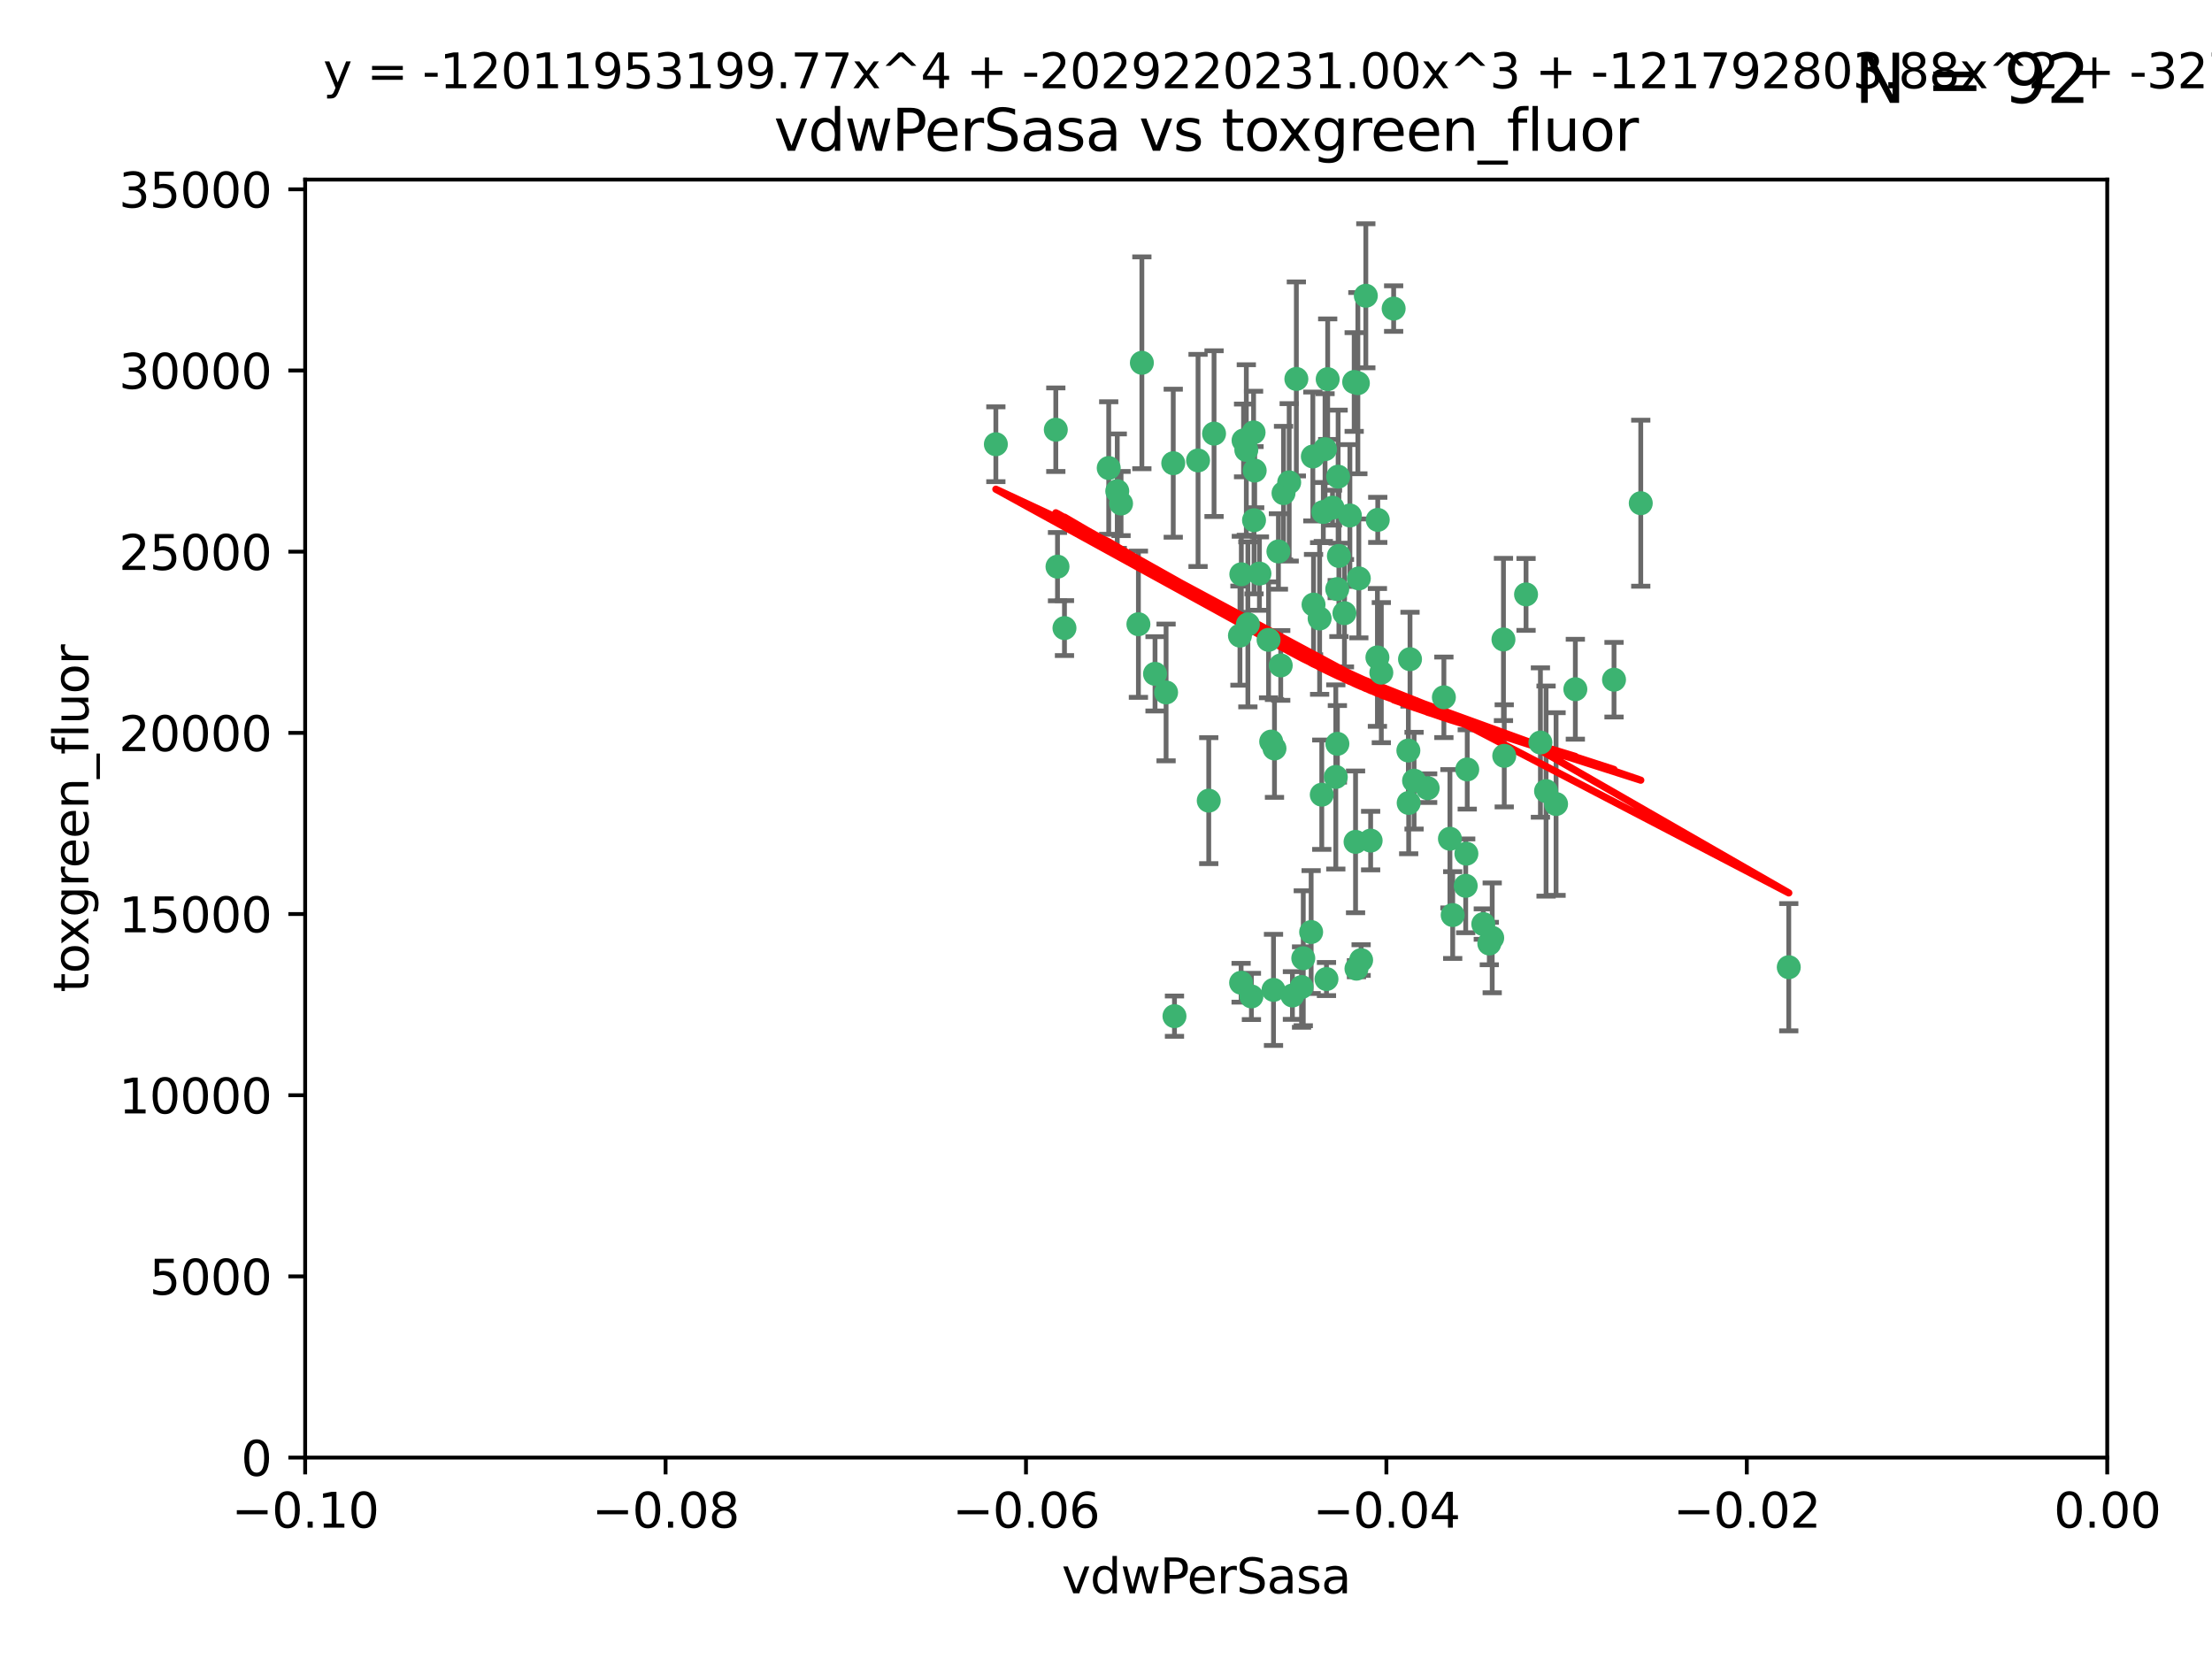 <?xml version="1.0" encoding="utf-8" standalone="no"?>
<!DOCTYPE svg PUBLIC "-//W3C//DTD SVG 1.1//EN"
  "http://www.w3.org/Graphics/SVG/1.1/DTD/svg11.dtd">
<svg xmlns:xlink="http://www.w3.org/1999/xlink" width="460.8pt" height="345.6pt" viewBox="0 0 460.8 345.6" xmlns="http://www.w3.org/2000/svg" version="1.1">
 <defs>
  <style type="text/css">*{stroke-linejoin: round; stroke-linecap: butt}</style>
 </defs>
 <g id="figure_1">
  <g id="patch_1">
   <path d="M 0 345.6 
L 460.8 345.6 
L 460.8 0 
L 0 0 
z
" style="fill: #ffffff"/>
  </g>
  <g id="axes_1">
   <g id="patch_2">
    <path d="M 63.571 303.64 
L 438.975 303.64 
L 438.975 37.411 
L 63.571 37.411 
z
" style="fill: #ffffff"/>
   </g>
   <g id="PathCollection_1">
    <defs>
     <path id="m7236c2bf30" d="M 0 1.118 
C 0.297 1.118 0.581 1 0.791 0.791 
C 1 0.581 1.118 0.297 1.118 0 
C 1.118 -0.297 1 -0.581 0.791 -0.791 
C 0.581 -1 0.297 -1.118 0 -1.118 
C -0.297 -1.118 -0.581 -1 -0.791 -0.791 
C -1 -0.581 -1.118 -0.297 -1.118 0 
C -1.118 0.297 -1 0.581 -0.791 0.791 
C -0.581 1 -0.297 1.118 0 1.118 
z
" style="stroke: #3cb371"/>
    </defs>
    <g clip-path="url(#p08493bf13a)">
     <use xlink:href="#m7236c2bf30" x="266.318" y="114.876" style="fill: #3cb371; stroke: #3cb371"/>
     <use xlink:href="#m7236c2bf30" x="270.055" y="78.941" style="fill: #3cb371; stroke: #3cb371"/>
     <use xlink:href="#m7236c2bf30" x="261.374" y="98.026" style="fill: #3cb371; stroke: #3cb371"/>
     <use xlink:href="#m7236c2bf30" x="242.916" y="144.249" style="fill: #3cb371; stroke: #3cb371"/>
     <use xlink:href="#m7236c2bf30" x="273.49" y="95.094" style="fill: #3cb371; stroke: #3cb371"/>
     <use xlink:href="#m7236c2bf30" x="286.941" y="136.954" style="fill: #3cb371; stroke: #3cb371"/>
     <use xlink:href="#m7236c2bf30" x="219.944" y="89.516" style="fill: #3cb371; stroke: #3cb371"/>
     <use xlink:href="#m7236c2bf30" x="282.1" y="79.578" style="fill: #3cb371; stroke: #3cb371"/>
     <use xlink:href="#m7236c2bf30" x="249.576" y="95.918" style="fill: #3cb371; stroke: #3cb371"/>
     <use xlink:href="#m7236c2bf30" x="244.41" y="96.494" style="fill: #3cb371; stroke: #3cb371"/>
     <use xlink:href="#m7236c2bf30" x="264.266" y="133.289" style="fill: #3cb371; stroke: #3cb371"/>
     <use xlink:href="#m7236c2bf30" x="262.362" y="119.488" style="fill: #3cb371; stroke: #3cb371"/>
     <use xlink:href="#m7236c2bf30" x="267.381" y="102.727" style="fill: #3cb371; stroke: #3cb371"/>
     <use xlink:href="#m7236c2bf30" x="278.917" y="115.814" style="fill: #3cb371; stroke: #3cb371"/>
     <use xlink:href="#m7236c2bf30" x="274.902" y="128.839" style="fill: #3cb371; stroke: #3cb371"/>
     <use xlink:href="#m7236c2bf30" x="237.873" y="75.577" style="fill: #3cb371; stroke: #3cb371"/>
     <use xlink:href="#m7236c2bf30" x="293.731" y="137.321" style="fill: #3cb371; stroke: #3cb371"/>
     <use xlink:href="#m7236c2bf30" x="268.562" y="100.483" style="fill: #3cb371; stroke: #3cb371"/>
     <use xlink:href="#m7236c2bf30" x="259.057" y="91.754" style="fill: #3cb371; stroke: #3cb371"/>
     <use xlink:href="#m7236c2bf30" x="259.632" y="93.738" style="fill: #3cb371; stroke: #3cb371"/>
     <use xlink:href="#m7236c2bf30" x="273.633" y="125.947" style="fill: #3cb371; stroke: #3cb371"/>
     <use xlink:href="#m7236c2bf30" x="259.956" y="130.067" style="fill: #3cb371; stroke: #3cb371"/>
     <use xlink:href="#m7236c2bf30" x="264.81" y="154.483" style="fill: #3cb371; stroke: #3cb371"/>
     <use xlink:href="#m7236c2bf30" x="281.206" y="107.386" style="fill: #3cb371; stroke: #3cb371"/>
     <use xlink:href="#m7236c2bf30" x="275.671" y="106.653" style="fill: #3cb371; stroke: #3cb371"/>
     <use xlink:href="#m7236c2bf30" x="258.59" y="119.635" style="fill: #3cb371; stroke: #3cb371"/>
     <use xlink:href="#m7236c2bf30" x="282.869" y="79.819" style="fill: #3cb371; stroke: #3cb371"/>
     <use xlink:href="#m7236c2bf30" x="220.297" y="118.047" style="fill: #3cb371; stroke: #3cb371"/>
     <use xlink:href="#m7236c2bf30" x="260.693" y="207.576" style="fill: #3cb371; stroke: #3cb371"/>
     <use xlink:href="#m7236c2bf30" x="278.572" y="122.72" style="fill: #3cb371; stroke: #3cb371"/>
     <use xlink:href="#m7236c2bf30" x="276.328" y="203.953" style="fill: #3cb371; stroke: #3cb371"/>
     <use xlink:href="#m7236c2bf30" x="261.143" y="90.084" style="fill: #3cb371; stroke: #3cb371"/>
     <use xlink:href="#m7236c2bf30" x="278.602" y="154.954" style="fill: #3cb371; stroke: #3cb371"/>
     <use xlink:href="#m7236c2bf30" x="233.536" y="104.896" style="fill: #3cb371; stroke: #3cb371"/>
     <use xlink:href="#m7236c2bf30" x="278.755" y="99.298" style="fill: #3cb371; stroke: #3cb371"/>
     <use xlink:href="#m7236c2bf30" x="293.388" y="156.348" style="fill: #3cb371; stroke: #3cb371"/>
     <use xlink:href="#m7236c2bf30" x="277.586" y="105.756" style="fill: #3cb371; stroke: #3cb371"/>
     <use xlink:href="#m7236c2bf30" x="230.966" y="97.498" style="fill: #3cb371; stroke: #3cb371"/>
     <use xlink:href="#m7236c2bf30" x="207.456" y="92.545" style="fill: #3cb371; stroke: #3cb371"/>
     <use xlink:href="#m7236c2bf30" x="275.349" y="165.548" style="fill: #3cb371; stroke: #3cb371"/>
     <use xlink:href="#m7236c2bf30" x="252.908" y="90.332" style="fill: #3cb371; stroke: #3cb371"/>
     <use xlink:href="#m7236c2bf30" x="244.665" y="211.686" style="fill: #3cb371; stroke: #3cb371"/>
     <use xlink:href="#m7236c2bf30" x="287.011" y="108.301" style="fill: #3cb371; stroke: #3cb371"/>
     <use xlink:href="#m7236c2bf30" x="237.152" y="130.038" style="fill: #3cb371; stroke: #3cb371"/>
     <use xlink:href="#m7236c2bf30" x="283.547" y="200.005" style="fill: #3cb371; stroke: #3cb371"/>
     <use xlink:href="#m7236c2bf30" x="276.581" y="78.988" style="fill: #3cb371; stroke: #3cb371"/>
     <use xlink:href="#m7236c2bf30" x="221.75" y="130.84" style="fill: #3cb371; stroke: #3cb371"/>
     <use xlink:href="#m7236c2bf30" x="265.497" y="155.918" style="fill: #3cb371; stroke: #3cb371"/>
     <use xlink:href="#m7236c2bf30" x="265.294" y="206.213" style="fill: #3cb371; stroke: #3cb371"/>
     <use xlink:href="#m7236c2bf30" x="269.235" y="207.381" style="fill: #3cb371; stroke: #3cb371"/>
     <use xlink:href="#m7236c2bf30" x="271.497" y="199.62" style="fill: #3cb371; stroke: #3cb371"/>
     <use xlink:href="#m7236c2bf30" x="282.387" y="175.376" style="fill: #3cb371; stroke: #3cb371"/>
     <use xlink:href="#m7236c2bf30" x="261.237" y="108.373" style="fill: #3cb371; stroke: #3cb371"/>
     <use xlink:href="#m7236c2bf30" x="240.614" y="140.37" style="fill: #3cb371; stroke: #3cb371"/>
     <use xlink:href="#m7236c2bf30" x="276.03" y="93.572" style="fill: #3cb371; stroke: #3cb371"/>
     <use xlink:href="#m7236c2bf30" x="232.747" y="102.308" style="fill: #3cb371; stroke: #3cb371"/>
     <use xlink:href="#m7236c2bf30" x="280.072" y="127.738" style="fill: #3cb371; stroke: #3cb371"/>
     <use xlink:href="#m7236c2bf30" x="293.454" y="167.27" style="fill: #3cb371; stroke: #3cb371"/>
     <use xlink:href="#m7236c2bf30" x="300.789" y="145.262" style="fill: #3cb371; stroke: #3cb371"/>
     <use xlink:href="#m7236c2bf30" x="287.754" y="140.122" style="fill: #3cb371; stroke: #3cb371"/>
     <use xlink:href="#m7236c2bf30" x="310.854" y="195.371" style="fill: #3cb371; stroke: #3cb371"/>
     <use xlink:href="#m7236c2bf30" x="271.138" y="205.621" style="fill: #3cb371; stroke: #3cb371"/>
     <use xlink:href="#m7236c2bf30" x="284.527" y="61.614" style="fill: #3cb371; stroke: #3cb371"/>
     <use xlink:href="#m7236c2bf30" x="266.799" y="138.621" style="fill: #3cb371; stroke: #3cb371"/>
     <use xlink:href="#m7236c2bf30" x="313.361" y="157.457" style="fill: #3cb371; stroke: #3cb371"/>
     <use xlink:href="#m7236c2bf30" x="302.623" y="190.622" style="fill: #3cb371; stroke: #3cb371"/>
     <use xlink:href="#m7236c2bf30" x="258.305" y="132.411" style="fill: #3cb371; stroke: #3cb371"/>
     <use xlink:href="#m7236c2bf30" x="278.272" y="161.851" style="fill: #3cb371; stroke: #3cb371"/>
     <use xlink:href="#m7236c2bf30" x="251.805" y="166.79" style="fill: #3cb371; stroke: #3cb371"/>
     <use xlink:href="#m7236c2bf30" x="282.577" y="201.794" style="fill: #3cb371; stroke: #3cb371"/>
     <use xlink:href="#m7236c2bf30" x="283.068" y="120.494" style="fill: #3cb371; stroke: #3cb371"/>
     <use xlink:href="#m7236c2bf30" x="258.546" y="204.723" style="fill: #3cb371; stroke: #3cb371"/>
     <use xlink:href="#m7236c2bf30" x="297.408" y="164.19" style="fill: #3cb371; stroke: #3cb371"/>
     <use xlink:href="#m7236c2bf30" x="313.198" y="133.213" style="fill: #3cb371; stroke: #3cb371"/>
     <use xlink:href="#m7236c2bf30" x="305.654" y="160.289" style="fill: #3cb371; stroke: #3cb371"/>
     <use xlink:href="#m7236c2bf30" x="310.249" y="196.552" style="fill: #3cb371; stroke: #3cb371"/>
     <use xlink:href="#m7236c2bf30" x="305.473" y="177.835" style="fill: #3cb371; stroke: #3cb371"/>
     <use xlink:href="#m7236c2bf30" x="302.048" y="174.728" style="fill: #3cb371; stroke: #3cb371"/>
     <use xlink:href="#m7236c2bf30" x="290.322" y="64.285" style="fill: #3cb371; stroke: #3cb371"/>
     <use xlink:href="#m7236c2bf30" x="336.23" y="141.593" style="fill: #3cb371; stroke: #3cb371"/>
     <use xlink:href="#m7236c2bf30" x="285.529" y="175.112" style="fill: #3cb371; stroke: #3cb371"/>
     <use xlink:href="#m7236c2bf30" x="273.135" y="194.16" style="fill: #3cb371; stroke: #3cb371"/>
     <use xlink:href="#m7236c2bf30" x="320.897" y="154.686" style="fill: #3cb371; stroke: #3cb371"/>
     <use xlink:href="#m7236c2bf30" x="308.999" y="192.502" style="fill: #3cb371; stroke: #3cb371"/>
     <use xlink:href="#m7236c2bf30" x="341.801" y="104.827" style="fill: #3cb371; stroke: #3cb371"/>
     <use xlink:href="#m7236c2bf30" x="322.074" y="164.794" style="fill: #3cb371; stroke: #3cb371"/>
     <use xlink:href="#m7236c2bf30" x="328.173" y="143.576" style="fill: #3cb371; stroke: #3cb371"/>
     <use xlink:href="#m7236c2bf30" x="294.577" y="162.629" style="fill: #3cb371; stroke: #3cb371"/>
     <use xlink:href="#m7236c2bf30" x="324.157" y="167.495" style="fill: #3cb371; stroke: #3cb371"/>
     <use xlink:href="#m7236c2bf30" x="317.903" y="123.828" style="fill: #3cb371; stroke: #3cb371"/>
     <use xlink:href="#m7236c2bf30" x="372.634" y="201.488" style="fill: #3cb371; stroke: #3cb371"/>
     <use xlink:href="#m7236c2bf30" x="305.333" y="184.534" style="fill: #3cb371; stroke: #3cb371"/>
    </g>
   </g>
   <g id="matplotlib.axis_1">
    <g id="xtick_1">
     <g id="line2d_1">
      <defs>
       <path id="mb82a6c8b59" d="M 0 0 
L 0 3.5 
" style="stroke: #000000; stroke-width: 0.8"/>
      </defs>
      <g>
       <use xlink:href="#mb82a6c8b59" x="63.571" y="303.64" style="stroke: #000000; stroke-width: 0.8"/>
      </g>
     </g>
     <g id="text_1">
      <!-- −0.10 -->
      <g transform="translate(48.249 318.238)scale(0.1 -0.1)">
       <defs>
        <path id="DejaVuSans-2212" d="M 678 2272 
L 4684 2272 
L 4684 1741 
L 678 1741 
L 678 2272 
z
" transform="scale(0.016)"/>
        <path id="DejaVuSans-30" d="M 2034 4250 
Q 1547 4250 1301 3770 
Q 1056 3291 1056 2328 
Q 1056 1369 1301 889 
Q 1547 409 2034 409 
Q 2525 409 2770 889 
Q 3016 1369 3016 2328 
Q 3016 3291 2770 3770 
Q 2525 4250 2034 4250 
z
M 2034 4750 
Q 2819 4750 3233 4129 
Q 3647 3509 3647 2328 
Q 3647 1150 3233 529 
Q 2819 -91 2034 -91 
Q 1250 -91 836 529 
Q 422 1150 422 2328 
Q 422 3509 836 4129 
Q 1250 4750 2034 4750 
z
" transform="scale(0.016)"/>
        <path id="DejaVuSans-2e" d="M 684 794 
L 1344 794 
L 1344 0 
L 684 0 
L 684 794 
z
" transform="scale(0.016)"/>
        <path id="DejaVuSans-31" d="M 794 531 
L 1825 531 
L 1825 4091 
L 703 3866 
L 703 4441 
L 1819 4666 
L 2450 4666 
L 2450 531 
L 3481 531 
L 3481 0 
L 794 0 
L 794 531 
z
" transform="scale(0.016)"/>
       </defs>
       <use xlink:href="#DejaVuSans-2212"/>
       <use xlink:href="#DejaVuSans-30" x="83.789"/>
       <use xlink:href="#DejaVuSans-2e" x="147.412"/>
       <use xlink:href="#DejaVuSans-31" x="179.199"/>
       <use xlink:href="#DejaVuSans-30" x="242.822"/>
      </g>
     </g>
    </g>
    <g id="xtick_2">
     <g id="line2d_2">
      <g>
       <use xlink:href="#mb82a6c8b59" x="138.652" y="303.64" style="stroke: #000000; stroke-width: 0.8"/>
      </g>
     </g>
     <g id="text_2">
      <!-- −0.08 -->
      <g transform="translate(123.329 318.238)scale(0.1 -0.1)">
       <defs>
        <path id="DejaVuSans-38" d="M 2034 2216 
Q 1584 2216 1326 1975 
Q 1069 1734 1069 1313 
Q 1069 891 1326 650 
Q 1584 409 2034 409 
Q 2484 409 2743 651 
Q 3003 894 3003 1313 
Q 3003 1734 2745 1975 
Q 2488 2216 2034 2216 
z
M 1403 2484 
Q 997 2584 770 2862 
Q 544 3141 544 3541 
Q 544 4100 942 4425 
Q 1341 4750 2034 4750 
Q 2731 4750 3128 4425 
Q 3525 4100 3525 3541 
Q 3525 3141 3298 2862 
Q 3072 2584 2669 2484 
Q 3125 2378 3379 2068 
Q 3634 1759 3634 1313 
Q 3634 634 3220 271 
Q 2806 -91 2034 -91 
Q 1263 -91 848 271 
Q 434 634 434 1313 
Q 434 1759 690 2068 
Q 947 2378 1403 2484 
z
M 1172 3481 
Q 1172 3119 1398 2916 
Q 1625 2713 2034 2713 
Q 2441 2713 2670 2916 
Q 2900 3119 2900 3481 
Q 2900 3844 2670 4047 
Q 2441 4250 2034 4250 
Q 1625 4250 1398 4047 
Q 1172 3844 1172 3481 
z
" transform="scale(0.016)"/>
       </defs>
       <use xlink:href="#DejaVuSans-2212"/>
       <use xlink:href="#DejaVuSans-30" x="83.789"/>
       <use xlink:href="#DejaVuSans-2e" x="147.412"/>
       <use xlink:href="#DejaVuSans-30" x="179.199"/>
       <use xlink:href="#DejaVuSans-38" x="242.822"/>
      </g>
     </g>
    </g>
    <g id="xtick_3">
     <g id="line2d_3">
      <g>
       <use xlink:href="#mb82a6c8b59" x="213.733" y="303.64" style="stroke: #000000; stroke-width: 0.8"/>
      </g>
     </g>
     <g id="text_3">
      <!-- −0.06 -->
      <g transform="translate(198.41 318.238)scale(0.1 -0.1)">
       <defs>
        <path id="DejaVuSans-36" d="M 2113 2584 
Q 1688 2584 1439 2293 
Q 1191 2003 1191 1497 
Q 1191 994 1439 701 
Q 1688 409 2113 409 
Q 2538 409 2786 701 
Q 3034 994 3034 1497 
Q 3034 2003 2786 2293 
Q 2538 2584 2113 2584 
z
M 3366 4563 
L 3366 3988 
Q 3128 4100 2886 4159 
Q 2644 4219 2406 4219 
Q 1781 4219 1451 3797 
Q 1122 3375 1075 2522 
Q 1259 2794 1537 2939 
Q 1816 3084 2150 3084 
Q 2853 3084 3261 2657 
Q 3669 2231 3669 1497 
Q 3669 778 3244 343 
Q 2819 -91 2113 -91 
Q 1303 -91 875 529 
Q 447 1150 447 2328 
Q 447 3434 972 4092 
Q 1497 4750 2381 4750 
Q 2619 4750 2861 4703 
Q 3103 4656 3366 4563 
z
" transform="scale(0.016)"/>
       </defs>
       <use xlink:href="#DejaVuSans-2212"/>
       <use xlink:href="#DejaVuSans-30" x="83.789"/>
       <use xlink:href="#DejaVuSans-2e" x="147.412"/>
       <use xlink:href="#DejaVuSans-30" x="179.199"/>
       <use xlink:href="#DejaVuSans-36" x="242.822"/>
      </g>
     </g>
    </g>
    <g id="xtick_4">
     <g id="line2d_4">
      <g>
       <use xlink:href="#mb82a6c8b59" x="288.813" y="303.64" style="stroke: #000000; stroke-width: 0.8"/>
      </g>
     </g>
     <g id="text_4">
      <!-- −0.04 -->
      <g transform="translate(273.491 318.238)scale(0.1 -0.1)">
       <defs>
        <path id="DejaVuSans-34" d="M 2419 4116 
L 825 1625 
L 2419 1625 
L 2419 4116 
z
M 2253 4666 
L 3047 4666 
L 3047 1625 
L 3713 1625 
L 3713 1100 
L 3047 1100 
L 3047 0 
L 2419 0 
L 2419 1100 
L 313 1100 
L 313 1709 
L 2253 4666 
z
" transform="scale(0.016)"/>
       </defs>
       <use xlink:href="#DejaVuSans-2212"/>
       <use xlink:href="#DejaVuSans-30" x="83.789"/>
       <use xlink:href="#DejaVuSans-2e" x="147.412"/>
       <use xlink:href="#DejaVuSans-30" x="179.199"/>
       <use xlink:href="#DejaVuSans-34" x="242.822"/>
      </g>
     </g>
    </g>
    <g id="xtick_5">
     <g id="line2d_5">
      <g>
       <use xlink:href="#mb82a6c8b59" x="363.894" y="303.64" style="stroke: #000000; stroke-width: 0.8"/>
      </g>
     </g>
     <g id="text_5">
      <!-- −0.02 -->
      <g transform="translate(348.572 318.238)scale(0.1 -0.1)">
       <defs>
        <path id="DejaVuSans-32" d="M 1228 531 
L 3431 531 
L 3431 0 
L 469 0 
L 469 531 
Q 828 903 1448 1529 
Q 2069 2156 2228 2338 
Q 2531 2678 2651 2914 
Q 2772 3150 2772 3378 
Q 2772 3750 2511 3984 
Q 2250 4219 1831 4219 
Q 1534 4219 1204 4116 
Q 875 4013 500 3803 
L 500 4441 
Q 881 4594 1212 4672 
Q 1544 4750 1819 4750 
Q 2544 4750 2975 4387 
Q 3406 4025 3406 3419 
Q 3406 3131 3298 2873 
Q 3191 2616 2906 2266 
Q 2828 2175 2409 1742 
Q 1991 1309 1228 531 
z
" transform="scale(0.016)"/>
       </defs>
       <use xlink:href="#DejaVuSans-2212"/>
       <use xlink:href="#DejaVuSans-30" x="83.789"/>
       <use xlink:href="#DejaVuSans-2e" x="147.412"/>
       <use xlink:href="#DejaVuSans-30" x="179.199"/>
       <use xlink:href="#DejaVuSans-32" x="242.822"/>
      </g>
     </g>
    </g>
    <g id="xtick_6">
     <g id="line2d_6">
      <g>
       <use xlink:href="#mb82a6c8b59" x="438.975" y="303.64" style="stroke: #000000; stroke-width: 0.8"/>
      </g>
     </g>
     <g id="text_6">
      <!-- 0.00 -->
      <g transform="translate(427.842 318.238)scale(0.1 -0.1)">
       <use xlink:href="#DejaVuSans-30"/>
       <use xlink:href="#DejaVuSans-2e" x="63.623"/>
       <use xlink:href="#DejaVuSans-30" x="95.41"/>
       <use xlink:href="#DejaVuSans-30" x="159.033"/>
      </g>
     </g>
    </g>
    <g id="text_7">
     <!-- vdwPerSasa -->
     <g transform="translate(221.178 331.917)scale(0.1 -0.1)">
      <defs>
       <path id="DejaVuSans-76" d="M 191 3500 
L 800 3500 
L 1894 563 
L 2988 3500 
L 3597 3500 
L 2284 0 
L 1503 0 
L 191 3500 
z
" transform="scale(0.016)"/>
       <path id="DejaVuSans-64" d="M 2906 2969 
L 2906 4863 
L 3481 4863 
L 3481 0 
L 2906 0 
L 2906 525 
Q 2725 213 2448 61 
Q 2172 -91 1784 -91 
Q 1150 -91 751 415 
Q 353 922 353 1747 
Q 353 2572 751 3078 
Q 1150 3584 1784 3584 
Q 2172 3584 2448 3432 
Q 2725 3281 2906 2969 
z
M 947 1747 
Q 947 1113 1208 752 
Q 1469 391 1925 391 
Q 2381 391 2643 752 
Q 2906 1113 2906 1747 
Q 2906 2381 2643 2742 
Q 2381 3103 1925 3103 
Q 1469 3103 1208 2742 
Q 947 2381 947 1747 
z
" transform="scale(0.016)"/>
       <path id="DejaVuSans-77" d="M 269 3500 
L 844 3500 
L 1563 769 
L 2278 3500 
L 2956 3500 
L 3675 769 
L 4391 3500 
L 4966 3500 
L 4050 0 
L 3372 0 
L 2619 2869 
L 1863 0 
L 1184 0 
L 269 3500 
z
" transform="scale(0.016)"/>
       <path id="DejaVuSans-50" d="M 1259 4147 
L 1259 2394 
L 2053 2394 
Q 2494 2394 2734 2622 
Q 2975 2850 2975 3272 
Q 2975 3691 2734 3919 
Q 2494 4147 2053 4147 
L 1259 4147 
z
M 628 4666 
L 2053 4666 
Q 2838 4666 3239 4311 
Q 3641 3956 3641 3272 
Q 3641 2581 3239 2228 
Q 2838 1875 2053 1875 
L 1259 1875 
L 1259 0 
L 628 0 
L 628 4666 
z
" transform="scale(0.016)"/>
       <path id="DejaVuSans-65" d="M 3597 1894 
L 3597 1613 
L 953 1613 
Q 991 1019 1311 708 
Q 1631 397 2203 397 
Q 2534 397 2845 478 
Q 3156 559 3463 722 
L 3463 178 
Q 3153 47 2828 -22 
Q 2503 -91 2169 -91 
Q 1331 -91 842 396 
Q 353 884 353 1716 
Q 353 2575 817 3079 
Q 1281 3584 2069 3584 
Q 2775 3584 3186 3129 
Q 3597 2675 3597 1894 
z
M 3022 2063 
Q 3016 2534 2758 2815 
Q 2500 3097 2075 3097 
Q 1594 3097 1305 2825 
Q 1016 2553 972 2059 
L 3022 2063 
z
" transform="scale(0.016)"/>
       <path id="DejaVuSans-72" d="M 2631 2963 
Q 2534 3019 2420 3045 
Q 2306 3072 2169 3072 
Q 1681 3072 1420 2755 
Q 1159 2438 1159 1844 
L 1159 0 
L 581 0 
L 581 3500 
L 1159 3500 
L 1159 2956 
Q 1341 3275 1631 3429 
Q 1922 3584 2338 3584 
Q 2397 3584 2469 3576 
Q 2541 3569 2628 3553 
L 2631 2963 
z
" transform="scale(0.016)"/>
       <path id="DejaVuSans-53" d="M 3425 4513 
L 3425 3897 
Q 3066 4069 2747 4153 
Q 2428 4238 2131 4238 
Q 1616 4238 1336 4038 
Q 1056 3838 1056 3469 
Q 1056 3159 1242 3001 
Q 1428 2844 1947 2747 
L 2328 2669 
Q 3034 2534 3370 2195 
Q 3706 1856 3706 1288 
Q 3706 609 3251 259 
Q 2797 -91 1919 -91 
Q 1588 -91 1214 -16 
Q 841 59 441 206 
L 441 856 
Q 825 641 1194 531 
Q 1563 422 1919 422 
Q 2459 422 2753 634 
Q 3047 847 3047 1241 
Q 3047 1584 2836 1778 
Q 2625 1972 2144 2069 
L 1759 2144 
Q 1053 2284 737 2584 
Q 422 2884 422 3419 
Q 422 4038 858 4394 
Q 1294 4750 2059 4750 
Q 2388 4750 2728 4690 
Q 3069 4631 3425 4513 
z
" transform="scale(0.016)"/>
       <path id="DejaVuSans-61" d="M 2194 1759 
Q 1497 1759 1228 1600 
Q 959 1441 959 1056 
Q 959 750 1161 570 
Q 1363 391 1709 391 
Q 2188 391 2477 730 
Q 2766 1069 2766 1631 
L 2766 1759 
L 2194 1759 
z
M 3341 1997 
L 3341 0 
L 2766 0 
L 2766 531 
Q 2569 213 2275 61 
Q 1981 -91 1556 -91 
Q 1019 -91 701 211 
Q 384 513 384 1019 
Q 384 1609 779 1909 
Q 1175 2209 1959 2209 
L 2766 2209 
L 2766 2266 
Q 2766 2663 2505 2880 
Q 2244 3097 1772 3097 
Q 1472 3097 1187 3025 
Q 903 2953 641 2809 
L 641 3341 
Q 956 3463 1253 3523 
Q 1550 3584 1831 3584 
Q 2591 3584 2966 3190 
Q 3341 2797 3341 1997 
z
" transform="scale(0.016)"/>
       <path id="DejaVuSans-73" d="M 2834 3397 
L 2834 2853 
Q 2591 2978 2328 3040 
Q 2066 3103 1784 3103 
Q 1356 3103 1142 2972 
Q 928 2841 928 2578 
Q 928 2378 1081 2264 
Q 1234 2150 1697 2047 
L 1894 2003 
Q 2506 1872 2764 1633 
Q 3022 1394 3022 966 
Q 3022 478 2636 193 
Q 2250 -91 1575 -91 
Q 1294 -91 989 -36 
Q 684 19 347 128 
L 347 722 
Q 666 556 975 473 
Q 1284 391 1588 391 
Q 1994 391 2212 530 
Q 2431 669 2431 922 
Q 2431 1156 2273 1281 
Q 2116 1406 1581 1522 
L 1381 1569 
Q 847 1681 609 1914 
Q 372 2147 372 2553 
Q 372 3047 722 3315 
Q 1072 3584 1716 3584 
Q 2034 3584 2315 3537 
Q 2597 3491 2834 3397 
z
" transform="scale(0.016)"/>
      </defs>
      <use xlink:href="#DejaVuSans-76"/>
      <use xlink:href="#DejaVuSans-64" x="59.18"/>
      <use xlink:href="#DejaVuSans-77" x="122.656"/>
      <use xlink:href="#DejaVuSans-50" x="204.443"/>
      <use xlink:href="#DejaVuSans-65" x="261.121"/>
      <use xlink:href="#DejaVuSans-72" x="322.645"/>
      <use xlink:href="#DejaVuSans-53" x="363.758"/>
      <use xlink:href="#DejaVuSans-61" x="427.234"/>
      <use xlink:href="#DejaVuSans-73" x="488.514"/>
      <use xlink:href="#DejaVuSans-61" x="540.613"/>
     </g>
    </g>
   </g>
   <g id="matplotlib.axis_2">
    <g id="ytick_1">
     <g id="line2d_7">
      <defs>
       <path id="m7f59df5e42" d="M 0 0 
L -3.5 0 
" style="stroke: #000000; stroke-width: 0.8"/>
      </defs>
      <g>
       <use xlink:href="#m7f59df5e42" x="63.571" y="303.64" style="stroke: #000000; stroke-width: 0.8"/>
      </g>
     </g>
     <g id="text_8">
      <!-- 0 -->
      <g transform="translate(50.209 307.439)scale(0.1 -0.1)">
       <use xlink:href="#DejaVuSans-30"/>
      </g>
     </g>
    </g>
    <g id="ytick_2">
     <g id="line2d_8">
      <g>
       <use xlink:href="#m7f59df5e42" x="63.571" y="265.897" style="stroke: #000000; stroke-width: 0.8"/>
      </g>
     </g>
     <g id="text_9">
      <!-- 5000 -->
      <g transform="translate(31.121 269.696)scale(0.1 -0.1)">
       <defs>
        <path id="DejaVuSans-35" d="M 691 4666 
L 3169 4666 
L 3169 4134 
L 1269 4134 
L 1269 2991 
Q 1406 3038 1543 3061 
Q 1681 3084 1819 3084 
Q 2600 3084 3056 2656 
Q 3513 2228 3513 1497 
Q 3513 744 3044 326 
Q 2575 -91 1722 -91 
Q 1428 -91 1123 -41 
Q 819 9 494 109 
L 494 744 
Q 775 591 1075 516 
Q 1375 441 1709 441 
Q 2250 441 2565 725 
Q 2881 1009 2881 1497 
Q 2881 1984 2565 2268 
Q 2250 2553 1709 2553 
Q 1456 2553 1204 2497 
Q 953 2441 691 2322 
L 691 4666 
z
" transform="scale(0.016)"/>
       </defs>
       <use xlink:href="#DejaVuSans-35"/>
       <use xlink:href="#DejaVuSans-30" x="63.623"/>
       <use xlink:href="#DejaVuSans-30" x="127.246"/>
       <use xlink:href="#DejaVuSans-30" x="190.869"/>
      </g>
     </g>
    </g>
    <g id="ytick_3">
     <g id="line2d_9">
      <g>
       <use xlink:href="#m7f59df5e42" x="63.571" y="228.154" style="stroke: #000000; stroke-width: 0.8"/>
      </g>
     </g>
     <g id="text_10">
      <!-- 10000 -->
      <g transform="translate(24.759 231.953)scale(0.1 -0.1)">
       <use xlink:href="#DejaVuSans-31"/>
       <use xlink:href="#DejaVuSans-30" x="63.623"/>
       <use xlink:href="#DejaVuSans-30" x="127.246"/>
       <use xlink:href="#DejaVuSans-30" x="190.869"/>
       <use xlink:href="#DejaVuSans-30" x="254.492"/>
      </g>
     </g>
    </g>
    <g id="ytick_4">
     <g id="line2d_10">
      <g>
       <use xlink:href="#m7f59df5e42" x="63.571" y="190.411" style="stroke: #000000; stroke-width: 0.8"/>
      </g>
     </g>
     <g id="text_11">
      <!-- 15000 -->
      <g transform="translate(24.759 194.21)scale(0.1 -0.1)">
       <use xlink:href="#DejaVuSans-31"/>
       <use xlink:href="#DejaVuSans-35" x="63.623"/>
       <use xlink:href="#DejaVuSans-30" x="127.246"/>
       <use xlink:href="#DejaVuSans-30" x="190.869"/>
       <use xlink:href="#DejaVuSans-30" x="254.492"/>
      </g>
     </g>
    </g>
    <g id="ytick_5">
     <g id="line2d_11">
      <g>
       <use xlink:href="#m7f59df5e42" x="63.571" y="152.668" style="stroke: #000000; stroke-width: 0.8"/>
      </g>
     </g>
     <g id="text_12">
      <!-- 20000 -->
      <g transform="translate(24.759 156.467)scale(0.1 -0.1)">
       <use xlink:href="#DejaVuSans-32"/>
       <use xlink:href="#DejaVuSans-30" x="63.623"/>
       <use xlink:href="#DejaVuSans-30" x="127.246"/>
       <use xlink:href="#DejaVuSans-30" x="190.869"/>
       <use xlink:href="#DejaVuSans-30" x="254.492"/>
      </g>
     </g>
    </g>
    <g id="ytick_6">
     <g id="line2d_12">
      <g>
       <use xlink:href="#m7f59df5e42" x="63.571" y="114.925" style="stroke: #000000; stroke-width: 0.8"/>
      </g>
     </g>
     <g id="text_13">
      <!-- 25000 -->
      <g transform="translate(24.759 118.724)scale(0.1 -0.1)">
       <use xlink:href="#DejaVuSans-32"/>
       <use xlink:href="#DejaVuSans-35" x="63.623"/>
       <use xlink:href="#DejaVuSans-30" x="127.246"/>
       <use xlink:href="#DejaVuSans-30" x="190.869"/>
       <use xlink:href="#DejaVuSans-30" x="254.492"/>
      </g>
     </g>
    </g>
    <g id="ytick_7">
     <g id="line2d_13">
      <g>
       <use xlink:href="#m7f59df5e42" x="63.571" y="77.181" style="stroke: #000000; stroke-width: 0.8"/>
      </g>
     </g>
     <g id="text_14">
      <!-- 30000 -->
      <g transform="translate(24.759 80.981)scale(0.1 -0.1)">
       <defs>
        <path id="DejaVuSans-33" d="M 2597 2516 
Q 3050 2419 3304 2112 
Q 3559 1806 3559 1356 
Q 3559 666 3084 287 
Q 2609 -91 1734 -91 
Q 1441 -91 1130 -33 
Q 819 25 488 141 
L 488 750 
Q 750 597 1062 519 
Q 1375 441 1716 441 
Q 2309 441 2620 675 
Q 2931 909 2931 1356 
Q 2931 1769 2642 2001 
Q 2353 2234 1838 2234 
L 1294 2234 
L 1294 2753 
L 1863 2753 
Q 2328 2753 2575 2939 
Q 2822 3125 2822 3475 
Q 2822 3834 2567 4026 
Q 2313 4219 1838 4219 
Q 1578 4219 1281 4162 
Q 984 4106 628 3988 
L 628 4550 
Q 988 4650 1302 4700 
Q 1616 4750 1894 4750 
Q 2613 4750 3031 4423 
Q 3450 4097 3450 3541 
Q 3450 3153 3228 2886 
Q 3006 2619 2597 2516 
z
" transform="scale(0.016)"/>
       </defs>
       <use xlink:href="#DejaVuSans-33"/>
       <use xlink:href="#DejaVuSans-30" x="63.623"/>
       <use xlink:href="#DejaVuSans-30" x="127.246"/>
       <use xlink:href="#DejaVuSans-30" x="190.869"/>
       <use xlink:href="#DejaVuSans-30" x="254.492"/>
      </g>
     </g>
    </g>
    <g id="ytick_8">
     <g id="line2d_14">
      <g>
       <use xlink:href="#m7f59df5e42" x="63.571" y="39.438" style="stroke: #000000; stroke-width: 0.8"/>
      </g>
     </g>
     <g id="text_15">
      <!-- 35000 -->
      <g transform="translate(24.759 43.238)scale(0.1 -0.1)">
       <use xlink:href="#DejaVuSans-33"/>
       <use xlink:href="#DejaVuSans-35" x="63.623"/>
       <use xlink:href="#DejaVuSans-30" x="127.246"/>
       <use xlink:href="#DejaVuSans-30" x="190.869"/>
       <use xlink:href="#DejaVuSans-30" x="254.492"/>
      </g>
     </g>
    </g>
    <g id="text_16">
     <!-- toxgreen_fluor -->
     <g transform="translate(18.401 206.72)rotate(-90)scale(0.1 -0.1)">
      <defs>
       <path id="DejaVuSans-74" d="M 1172 4494 
L 1172 3500 
L 2356 3500 
L 2356 3053 
L 1172 3053 
L 1172 1153 
Q 1172 725 1289 603 
Q 1406 481 1766 481 
L 2356 481 
L 2356 0 
L 1766 0 
Q 1100 0 847 248 
Q 594 497 594 1153 
L 594 3053 
L 172 3053 
L 172 3500 
L 594 3500 
L 594 4494 
L 1172 4494 
z
" transform="scale(0.016)"/>
       <path id="DejaVuSans-6f" d="M 1959 3097 
Q 1497 3097 1228 2736 
Q 959 2375 959 1747 
Q 959 1119 1226 758 
Q 1494 397 1959 397 
Q 2419 397 2687 759 
Q 2956 1122 2956 1747 
Q 2956 2369 2687 2733 
Q 2419 3097 1959 3097 
z
M 1959 3584 
Q 2709 3584 3137 3096 
Q 3566 2609 3566 1747 
Q 3566 888 3137 398 
Q 2709 -91 1959 -91 
Q 1206 -91 779 398 
Q 353 888 353 1747 
Q 353 2609 779 3096 
Q 1206 3584 1959 3584 
z
" transform="scale(0.016)"/>
       <path id="DejaVuSans-78" d="M 3513 3500 
L 2247 1797 
L 3578 0 
L 2900 0 
L 1881 1375 
L 863 0 
L 184 0 
L 1544 1831 
L 300 3500 
L 978 3500 
L 1906 2253 
L 2834 3500 
L 3513 3500 
z
" transform="scale(0.016)"/>
       <path id="DejaVuSans-67" d="M 2906 1791 
Q 2906 2416 2648 2759 
Q 2391 3103 1925 3103 
Q 1463 3103 1205 2759 
Q 947 2416 947 1791 
Q 947 1169 1205 825 
Q 1463 481 1925 481 
Q 2391 481 2648 825 
Q 2906 1169 2906 1791 
z
M 3481 434 
Q 3481 -459 3084 -895 
Q 2688 -1331 1869 -1331 
Q 1566 -1331 1297 -1286 
Q 1028 -1241 775 -1147 
L 775 -588 
Q 1028 -725 1275 -790 
Q 1522 -856 1778 -856 
Q 2344 -856 2625 -561 
Q 2906 -266 2906 331 
L 2906 616 
Q 2728 306 2450 153 
Q 2172 0 1784 0 
Q 1141 0 747 490 
Q 353 981 353 1791 
Q 353 2603 747 3093 
Q 1141 3584 1784 3584 
Q 2172 3584 2450 3431 
Q 2728 3278 2906 2969 
L 2906 3500 
L 3481 3500 
L 3481 434 
z
" transform="scale(0.016)"/>
       <path id="DejaVuSans-6e" d="M 3513 2113 
L 3513 0 
L 2938 0 
L 2938 2094 
Q 2938 2591 2744 2837 
Q 2550 3084 2163 3084 
Q 1697 3084 1428 2787 
Q 1159 2491 1159 1978 
L 1159 0 
L 581 0 
L 581 3500 
L 1159 3500 
L 1159 2956 
Q 1366 3272 1645 3428 
Q 1925 3584 2291 3584 
Q 2894 3584 3203 3211 
Q 3513 2838 3513 2113 
z
" transform="scale(0.016)"/>
       <path id="DejaVuSans-5f" d="M 3263 -1063 
L 3263 -1509 
L -63 -1509 
L -63 -1063 
L 3263 -1063 
z
" transform="scale(0.016)"/>
       <path id="DejaVuSans-66" d="M 2375 4863 
L 2375 4384 
L 1825 4384 
Q 1516 4384 1395 4259 
Q 1275 4134 1275 3809 
L 1275 3500 
L 2222 3500 
L 2222 3053 
L 1275 3053 
L 1275 0 
L 697 0 
L 697 3053 
L 147 3053 
L 147 3500 
L 697 3500 
L 697 3744 
Q 697 4328 969 4595 
Q 1241 4863 1831 4863 
L 2375 4863 
z
" transform="scale(0.016)"/>
       <path id="DejaVuSans-6c" d="M 603 4863 
L 1178 4863 
L 1178 0 
L 603 0 
L 603 4863 
z
" transform="scale(0.016)"/>
       <path id="DejaVuSans-75" d="M 544 1381 
L 544 3500 
L 1119 3500 
L 1119 1403 
Q 1119 906 1312 657 
Q 1506 409 1894 409 
Q 2359 409 2629 706 
Q 2900 1003 2900 1516 
L 2900 3500 
L 3475 3500 
L 3475 0 
L 2900 0 
L 2900 538 
Q 2691 219 2414 64 
Q 2138 -91 1772 -91 
Q 1169 -91 856 284 
Q 544 659 544 1381 
z
M 1991 3584 
L 1991 3584 
z
" transform="scale(0.016)"/>
      </defs>
      <use xlink:href="#DejaVuSans-74"/>
      <use xlink:href="#DejaVuSans-6f" x="39.209"/>
      <use xlink:href="#DejaVuSans-78" x="97.266"/>
      <use xlink:href="#DejaVuSans-67" x="156.445"/>
      <use xlink:href="#DejaVuSans-72" x="219.922"/>
      <use xlink:href="#DejaVuSans-65" x="258.785"/>
      <use xlink:href="#DejaVuSans-65" x="320.309"/>
      <use xlink:href="#DejaVuSans-6e" x="381.832"/>
      <use xlink:href="#DejaVuSans-5f" x="445.211"/>
      <use xlink:href="#DejaVuSans-66" x="495.211"/>
      <use xlink:href="#DejaVuSans-6c" x="530.416"/>
      <use xlink:href="#DejaVuSans-75" x="558.199"/>
      <use xlink:href="#DejaVuSans-6f" x="621.578"/>
      <use xlink:href="#DejaVuSans-72" x="682.76"/>
     </g>
    </g>
   </g>
   <g id="LineCollection_1">
    <path d="M 266.318 122.737 
L 266.318 107.014 
" clip-path="url(#p08493bf13a)" style="fill: none; stroke: #696969"/>
    <path d="M 270.055 99.149 
L 270.055 58.733 
" clip-path="url(#p08493bf13a)" style="fill: none; stroke: #696969"/>
    <path d="M 261.374 105.772 
L 261.374 90.281 
" clip-path="url(#p08493bf13a)" style="fill: none; stroke: #696969"/>
    <path d="M 242.916 158.492 
L 242.916 130.006 
" clip-path="url(#p08493bf13a)" style="fill: none; stroke: #696969"/>
    <path d="M 273.49 108.514 
L 273.49 81.675 
" clip-path="url(#p08493bf13a)" style="fill: none; stroke: #696969"/>
    <path d="M 286.941 151.309 
L 286.941 122.599 
" clip-path="url(#p08493bf13a)" style="fill: none; stroke: #696969"/>
    <path d="M 219.944 98.217 
L 219.944 80.815 
" clip-path="url(#p08493bf13a)" style="fill: none; stroke: #696969"/>
    <path d="M 282.1 89.863 
L 282.1 69.294 
" clip-path="url(#p08493bf13a)" style="fill: none; stroke: #696969"/>
    <path d="M 249.576 118.013 
L 249.576 73.824 
" clip-path="url(#p08493bf13a)" style="fill: none; stroke: #696969"/>
    <path d="M 244.41 111.912 
L 244.41 81.076 
" clip-path="url(#p08493bf13a)" style="fill: none; stroke: #696969"/>
    <path d="M 264.266 145.357 
L 264.266 121.22 
" clip-path="url(#p08493bf13a)" style="fill: none; stroke: #696969"/>
    <path d="M 262.362 127.133 
L 262.362 111.844 
" clip-path="url(#p08493bf13a)" style="fill: none; stroke: #696969"/>
    <path d="M 267.381 116.638 
L 267.381 88.815 
" clip-path="url(#p08493bf13a)" style="fill: none; stroke: #696969"/>
    <path d="M 278.917 132.604 
L 278.917 99.024 
" clip-path="url(#p08493bf13a)" style="fill: none; stroke: #696969"/>
    <path d="M 274.902 144.637 
L 274.902 113.041 
" clip-path="url(#p08493bf13a)" style="fill: none; stroke: #696969"/>
    <path d="M 237.873 97.641 
L 237.873 53.513 
" clip-path="url(#p08493bf13a)" style="fill: none; stroke: #696969"/>
    <path d="M 293.731 147.102 
L 293.731 127.541 
" clip-path="url(#p08493bf13a)" style="fill: none; stroke: #696969"/>
    <path d="M 268.562 116.878 
L 268.562 84.088 
" clip-path="url(#p08493bf13a)" style="fill: none; stroke: #696969"/>
    <path d="M 259.057 99.334 
L 259.057 84.174 
" clip-path="url(#p08493bf13a)" style="fill: none; stroke: #696969"/>
    <path d="M 259.632 111.491 
L 259.632 75.985 
" clip-path="url(#p08493bf13a)" style="fill: none; stroke: #696969"/>
    <path d="M 273.633 136.397 
L 273.633 115.497 
" clip-path="url(#p08493bf13a)" style="fill: none; stroke: #696969"/>
    <path d="M 259.956 147.25 
L 259.956 112.885 
" clip-path="url(#p08493bf13a)" style="fill: none; stroke: #696969"/>
    <path d="M 264.81 155.048 
L 264.81 153.918 
" clip-path="url(#p08493bf13a)" style="fill: none; stroke: #696969"/>
    <path d="M 281.206 122.155 
L 281.206 92.617 
" clip-path="url(#p08493bf13a)" style="fill: none; stroke: #696969"/>
    <path d="M 275.671 112.792 
L 275.671 100.514 
" clip-path="url(#p08493bf13a)" style="fill: none; stroke: #696969"/>
    <path d="M 258.59 127.554 
L 258.59 111.717 
" clip-path="url(#p08493bf13a)" style="fill: none; stroke: #696969"/>
    <path d="M 282.869 98.693 
L 282.869 60.945 
" clip-path="url(#p08493bf13a)" style="fill: none; stroke: #696969"/>
    <path d="M 220.297 125.162 
L 220.297 110.932 
" clip-path="url(#p08493bf13a)" style="fill: none; stroke: #696969"/>
    <path d="M 260.693 212.395 
L 260.693 202.757 
" clip-path="url(#p08493bf13a)" style="fill: none; stroke: #696969"/>
    <path d="M 278.572 124.514 
L 278.572 120.926 
" clip-path="url(#p08493bf13a)" style="fill: none; stroke: #696969"/>
    <path d="M 276.328 207.405 
L 276.328 200.501 
" clip-path="url(#p08493bf13a)" style="fill: none; stroke: #696969"/>
    <path d="M 261.143 98.668 
L 261.143 81.501 
" clip-path="url(#p08493bf13a)" style="fill: none; stroke: #696969"/>
    <path d="M 278.602 162.929 
L 278.602 146.979 
" clip-path="url(#p08493bf13a)" style="fill: none; stroke: #696969"/>
    <path d="M 233.536 111.578 
L 233.536 98.214 
" clip-path="url(#p08493bf13a)" style="fill: none; stroke: #696969"/>
    <path d="M 278.755 113.157 
L 278.755 85.439 
" clip-path="url(#p08493bf13a)" style="fill: none; stroke: #696969"/>
    <path d="M 293.388 166.868 
L 293.388 145.829 
" clip-path="url(#p08493bf13a)" style="fill: none; stroke: #696969"/>
    <path d="M 277.586 109.392 
L 277.586 102.12 
" clip-path="url(#p08493bf13a)" style="fill: none; stroke: #696969"/>
    <path d="M 230.966 111.302 
L 230.966 83.693 
" clip-path="url(#p08493bf13a)" style="fill: none; stroke: #696969"/>
    <path d="M 207.456 100.341 
L 207.456 84.749 
" clip-path="url(#p08493bf13a)" style="fill: none; stroke: #696969"/>
    <path d="M 275.349 176.939 
L 275.349 154.157 
" clip-path="url(#p08493bf13a)" style="fill: none; stroke: #696969"/>
    <path d="M 252.908 107.592 
L 252.908 73.071 
" clip-path="url(#p08493bf13a)" style="fill: none; stroke: #696969"/>
    <path d="M 244.665 215.883 
L 244.665 207.488 
" clip-path="url(#p08493bf13a)" style="fill: none; stroke: #696969"/>
    <path d="M 287.011 113.001 
L 287.011 103.601 
" clip-path="url(#p08493bf13a)" style="fill: none; stroke: #696969"/>
    <path d="M 237.152 145.27 
L 237.152 114.805 
" clip-path="url(#p08493bf13a)" style="fill: none; stroke: #696969"/>
    <path d="M 283.547 203.204 
L 283.547 196.806 
" clip-path="url(#p08493bf13a)" style="fill: none; stroke: #696969"/>
    <path d="M 276.581 91.541 
L 276.581 66.434 
" clip-path="url(#p08493bf13a)" style="fill: none; stroke: #696969"/>
    <path d="M 221.75 136.561 
L 221.75 125.12 
" clip-path="url(#p08493bf13a)" style="fill: none; stroke: #696969"/>
    <path d="M 265.497 166.104 
L 265.497 145.732 
" clip-path="url(#p08493bf13a)" style="fill: none; stroke: #696969"/>
    <path d="M 265.294 217.788 
L 265.294 194.637 
" clip-path="url(#p08493bf13a)" style="fill: none; stroke: #696969"/>
    <path d="M 269.235 212.35 
L 269.235 202.411 
" clip-path="url(#p08493bf13a)" style="fill: none; stroke: #696969"/>
    <path d="M 271.497 213.675 
L 271.497 185.565 
" clip-path="url(#p08493bf13a)" style="fill: none; stroke: #696969"/>
    <path d="M 282.387 190.142 
L 282.387 160.609 
" clip-path="url(#p08493bf13a)" style="fill: none; stroke: #696969"/>
    <path d="M 261.237 123.707 
L 261.237 93.039 
" clip-path="url(#p08493bf13a)" style="fill: none; stroke: #696969"/>
    <path d="M 240.614 148.106 
L 240.614 132.634 
" clip-path="url(#p08493bf13a)" style="fill: none; stroke: #696969"/>
    <path d="M 276.03 105.129 
L 276.03 82.016 
" clip-path="url(#p08493bf13a)" style="fill: none; stroke: #696969"/>
    <path d="M 232.747 114.22 
L 232.747 90.397 
" clip-path="url(#p08493bf13a)" style="fill: none; stroke: #696969"/>
    <path d="M 280.072 138.926 
L 280.072 116.549 
" clip-path="url(#p08493bf13a)" style="fill: none; stroke: #696969"/>
    <path d="M 293.454 177.849 
L 293.454 156.691 
" clip-path="url(#p08493bf13a)" style="fill: none; stroke: #696969"/>
    <path d="M 300.789 153.647 
L 300.789 136.877 
" clip-path="url(#p08493bf13a)" style="fill: none; stroke: #696969"/>
    <path d="M 287.754 154.719 
L 287.754 125.526 
" clip-path="url(#p08493bf13a)" style="fill: none; stroke: #696969"/>
    <path d="M 310.854 206.807 
L 310.854 183.935 
" clip-path="url(#p08493bf13a)" style="fill: none; stroke: #696969"/>
    <path d="M 271.138 214 
L 271.138 197.242 
" clip-path="url(#p08493bf13a)" style="fill: none; stroke: #696969"/>
    <path d="M 284.527 76.614 
L 284.527 46.614 
" clip-path="url(#p08493bf13a)" style="fill: none; stroke: #696969"/>
    <path d="M 266.799 145.887 
L 266.799 131.356 
" clip-path="url(#p08493bf13a)" style="fill: none; stroke: #696969"/>
    <path d="M 313.361 168.097 
L 313.361 146.817 
" clip-path="url(#p08493bf13a)" style="fill: none; stroke: #696969"/>
    <path d="M 302.623 199.661 
L 302.623 181.584 
" clip-path="url(#p08493bf13a)" style="fill: none; stroke: #696969"/>
    <path d="M 258.305 142.738 
L 258.305 122.084 
" clip-path="url(#p08493bf13a)" style="fill: none; stroke: #696969"/>
    <path d="M 278.272 181.033 
L 278.272 142.67 
" clip-path="url(#p08493bf13a)" style="fill: none; stroke: #696969"/>
    <path d="M 251.805 179.908 
L 251.805 153.671 
" clip-path="url(#p08493bf13a)" style="fill: none; stroke: #696969"/>
    <path d="M 282.577 203.481 
L 282.577 200.106 
" clip-path="url(#p08493bf13a)" style="fill: none; stroke: #696969"/>
    <path d="M 283.068 132.879 
L 283.068 108.108 
" clip-path="url(#p08493bf13a)" style="fill: none; stroke: #696969"/>
    <path d="M 258.546 208.763 
L 258.546 200.682 
" clip-path="url(#p08493bf13a)" style="fill: none; stroke: #696969"/>
    <path d="M 297.408 167.175 
L 297.408 161.206 
" clip-path="url(#p08493bf13a)" style="fill: none; stroke: #696969"/>
    <path d="M 313.198 150.11 
L 313.198 116.316 
" clip-path="url(#p08493bf13a)" style="fill: none; stroke: #696969"/>
    <path d="M 305.654 168.551 
L 305.654 152.026 
" clip-path="url(#p08493bf13a)" style="fill: none; stroke: #696969"/>
    <path d="M 310.249 200.974 
L 310.249 192.13 
" clip-path="url(#p08493bf13a)" style="fill: none; stroke: #696969"/>
    <path d="M 305.473 178.539 
L 305.473 177.132 
" clip-path="url(#p08493bf13a)" style="fill: none; stroke: #696969"/>
    <path d="M 302.048 189.135 
L 302.048 160.322 
" clip-path="url(#p08493bf13a)" style="fill: none; stroke: #696969"/>
    <path d="M 290.322 69.03 
L 290.322 59.54 
" clip-path="url(#p08493bf13a)" style="fill: none; stroke: #696969"/>
    <path d="M 336.23 149.363 
L 336.23 133.823 
" clip-path="url(#p08493bf13a)" style="fill: none; stroke: #696969"/>
    <path d="M 285.529 181.212 
L 285.529 169.013 
" clip-path="url(#p08493bf13a)" style="fill: none; stroke: #696969"/>
    <path d="M 273.135 206.958 
L 273.135 181.362 
" clip-path="url(#p08493bf13a)" style="fill: none; stroke: #696969"/>
    <path d="M 320.897 170.247 
L 320.897 139.125 
" clip-path="url(#p08493bf13a)" style="fill: none; stroke: #696969"/>
    <path d="M 308.999 195.669 
L 308.999 189.335 
" clip-path="url(#p08493bf13a)" style="fill: none; stroke: #696969"/>
    <path d="M 341.801 122.117 
L 341.801 87.536 
" clip-path="url(#p08493bf13a)" style="fill: none; stroke: #696969"/>
    <path d="M 322.074 186.68 
L 322.074 142.908 
" clip-path="url(#p08493bf13a)" style="fill: none; stroke: #696969"/>
    <path d="M 328.173 153.98 
L 328.173 133.171 
" clip-path="url(#p08493bf13a)" style="fill: none; stroke: #696969"/>
    <path d="M 294.577 172.703 
L 294.577 152.555 
" clip-path="url(#p08493bf13a)" style="fill: none; stroke: #696969"/>
    <path d="M 324.157 186.519 
L 324.157 148.47 
" clip-path="url(#p08493bf13a)" style="fill: none; stroke: #696969"/>
    <path d="M 317.903 131.314 
L 317.903 116.343 
" clip-path="url(#p08493bf13a)" style="fill: none; stroke: #696969"/>
    <path d="M 372.634 214.744 
L 372.634 188.233 
" clip-path="url(#p08493bf13a)" style="fill: none; stroke: #696969"/>
    <path d="M 305.333 194.3 
L 305.333 174.769 
" clip-path="url(#p08493bf13a)" style="fill: none; stroke: #696969"/>
   </g>
   <g id="line2d_15">
    <defs>
     <path id="m4fb0f5587f" d="M 2 0 
L -2 -0 
" style="stroke: #696969"/>
    </defs>
    <g clip-path="url(#p08493bf13a)">
     <use xlink:href="#m4fb0f5587f" x="266.318" y="122.737" style="fill: #696969; stroke: #696969"/>
     <use xlink:href="#m4fb0f5587f" x="270.055" y="99.149" style="fill: #696969; stroke: #696969"/>
     <use xlink:href="#m4fb0f5587f" x="261.374" y="105.772" style="fill: #696969; stroke: #696969"/>
     <use xlink:href="#m4fb0f5587f" x="242.916" y="158.492" style="fill: #696969; stroke: #696969"/>
     <use xlink:href="#m4fb0f5587f" x="273.49" y="108.514" style="fill: #696969; stroke: #696969"/>
     <use xlink:href="#m4fb0f5587f" x="286.941" y="151.309" style="fill: #696969; stroke: #696969"/>
     <use xlink:href="#m4fb0f5587f" x="219.944" y="98.217" style="fill: #696969; stroke: #696969"/>
     <use xlink:href="#m4fb0f5587f" x="282.1" y="89.863" style="fill: #696969; stroke: #696969"/>
     <use xlink:href="#m4fb0f5587f" x="249.576" y="118.013" style="fill: #696969; stroke: #696969"/>
     <use xlink:href="#m4fb0f5587f" x="244.41" y="111.912" style="fill: #696969; stroke: #696969"/>
     <use xlink:href="#m4fb0f5587f" x="264.266" y="145.357" style="fill: #696969; stroke: #696969"/>
     <use xlink:href="#m4fb0f5587f" x="262.362" y="127.133" style="fill: #696969; stroke: #696969"/>
     <use xlink:href="#m4fb0f5587f" x="267.381" y="116.638" style="fill: #696969; stroke: #696969"/>
     <use xlink:href="#m4fb0f5587f" x="278.917" y="132.604" style="fill: #696969; stroke: #696969"/>
     <use xlink:href="#m4fb0f5587f" x="274.902" y="144.637" style="fill: #696969; stroke: #696969"/>
     <use xlink:href="#m4fb0f5587f" x="237.873" y="97.641" style="fill: #696969; stroke: #696969"/>
     <use xlink:href="#m4fb0f5587f" x="293.731" y="147.102" style="fill: #696969; stroke: #696969"/>
     <use xlink:href="#m4fb0f5587f" x="268.562" y="116.878" style="fill: #696969; stroke: #696969"/>
     <use xlink:href="#m4fb0f5587f" x="259.057" y="99.334" style="fill: #696969; stroke: #696969"/>
     <use xlink:href="#m4fb0f5587f" x="259.632" y="111.491" style="fill: #696969; stroke: #696969"/>
     <use xlink:href="#m4fb0f5587f" x="273.633" y="136.397" style="fill: #696969; stroke: #696969"/>
     <use xlink:href="#m4fb0f5587f" x="259.956" y="147.25" style="fill: #696969; stroke: #696969"/>
     <use xlink:href="#m4fb0f5587f" x="264.81" y="155.048" style="fill: #696969; stroke: #696969"/>
     <use xlink:href="#m4fb0f5587f" x="281.206" y="122.155" style="fill: #696969; stroke: #696969"/>
     <use xlink:href="#m4fb0f5587f" x="275.671" y="112.792" style="fill: #696969; stroke: #696969"/>
     <use xlink:href="#m4fb0f5587f" x="258.59" y="127.554" style="fill: #696969; stroke: #696969"/>
     <use xlink:href="#m4fb0f5587f" x="282.869" y="98.693" style="fill: #696969; stroke: #696969"/>
     <use xlink:href="#m4fb0f5587f" x="220.297" y="125.162" style="fill: #696969; stroke: #696969"/>
     <use xlink:href="#m4fb0f5587f" x="260.693" y="212.395" style="fill: #696969; stroke: #696969"/>
     <use xlink:href="#m4fb0f5587f" x="278.572" y="124.514" style="fill: #696969; stroke: #696969"/>
     <use xlink:href="#m4fb0f5587f" x="276.328" y="207.405" style="fill: #696969; stroke: #696969"/>
     <use xlink:href="#m4fb0f5587f" x="261.143" y="98.668" style="fill: #696969; stroke: #696969"/>
     <use xlink:href="#m4fb0f5587f" x="278.602" y="162.929" style="fill: #696969; stroke: #696969"/>
     <use xlink:href="#m4fb0f5587f" x="233.536" y="111.578" style="fill: #696969; stroke: #696969"/>
     <use xlink:href="#m4fb0f5587f" x="278.755" y="113.157" style="fill: #696969; stroke: #696969"/>
     <use xlink:href="#m4fb0f5587f" x="293.388" y="166.868" style="fill: #696969; stroke: #696969"/>
     <use xlink:href="#m4fb0f5587f" x="277.586" y="109.392" style="fill: #696969; stroke: #696969"/>
     <use xlink:href="#m4fb0f5587f" x="230.966" y="111.302" style="fill: #696969; stroke: #696969"/>
     <use xlink:href="#m4fb0f5587f" x="207.456" y="100.341" style="fill: #696969; stroke: #696969"/>
     <use xlink:href="#m4fb0f5587f" x="275.349" y="176.939" style="fill: #696969; stroke: #696969"/>
     <use xlink:href="#m4fb0f5587f" x="252.908" y="107.592" style="fill: #696969; stroke: #696969"/>
     <use xlink:href="#m4fb0f5587f" x="244.665" y="215.883" style="fill: #696969; stroke: #696969"/>
     <use xlink:href="#m4fb0f5587f" x="287.011" y="113.001" style="fill: #696969; stroke: #696969"/>
     <use xlink:href="#m4fb0f5587f" x="237.152" y="145.27" style="fill: #696969; stroke: #696969"/>
     <use xlink:href="#m4fb0f5587f" x="283.547" y="203.204" style="fill: #696969; stroke: #696969"/>
     <use xlink:href="#m4fb0f5587f" x="276.581" y="91.541" style="fill: #696969; stroke: #696969"/>
     <use xlink:href="#m4fb0f5587f" x="221.75" y="136.561" style="fill: #696969; stroke: #696969"/>
     <use xlink:href="#m4fb0f5587f" x="265.497" y="166.104" style="fill: #696969; stroke: #696969"/>
     <use xlink:href="#m4fb0f5587f" x="265.294" y="217.788" style="fill: #696969; stroke: #696969"/>
     <use xlink:href="#m4fb0f5587f" x="269.235" y="212.35" style="fill: #696969; stroke: #696969"/>
     <use xlink:href="#m4fb0f5587f" x="271.497" y="213.675" style="fill: #696969; stroke: #696969"/>
     <use xlink:href="#m4fb0f5587f" x="282.387" y="190.142" style="fill: #696969; stroke: #696969"/>
     <use xlink:href="#m4fb0f5587f" x="261.237" y="123.707" style="fill: #696969; stroke: #696969"/>
     <use xlink:href="#m4fb0f5587f" x="240.614" y="148.106" style="fill: #696969; stroke: #696969"/>
     <use xlink:href="#m4fb0f5587f" x="276.03" y="105.129" style="fill: #696969; stroke: #696969"/>
     <use xlink:href="#m4fb0f5587f" x="232.747" y="114.22" style="fill: #696969; stroke: #696969"/>
     <use xlink:href="#m4fb0f5587f" x="280.072" y="138.926" style="fill: #696969; stroke: #696969"/>
     <use xlink:href="#m4fb0f5587f" x="293.454" y="177.849" style="fill: #696969; stroke: #696969"/>
     <use xlink:href="#m4fb0f5587f" x="300.789" y="153.647" style="fill: #696969; stroke: #696969"/>
     <use xlink:href="#m4fb0f5587f" x="287.754" y="154.719" style="fill: #696969; stroke: #696969"/>
     <use xlink:href="#m4fb0f5587f" x="310.854" y="206.807" style="fill: #696969; stroke: #696969"/>
     <use xlink:href="#m4fb0f5587f" x="271.138" y="214" style="fill: #696969; stroke: #696969"/>
     <use xlink:href="#m4fb0f5587f" x="284.527" y="76.614" style="fill: #696969; stroke: #696969"/>
     <use xlink:href="#m4fb0f5587f" x="266.799" y="145.887" style="fill: #696969; stroke: #696969"/>
     <use xlink:href="#m4fb0f5587f" x="313.361" y="168.097" style="fill: #696969; stroke: #696969"/>
     <use xlink:href="#m4fb0f5587f" x="302.623" y="199.661" style="fill: #696969; stroke: #696969"/>
     <use xlink:href="#m4fb0f5587f" x="258.305" y="142.738" style="fill: #696969; stroke: #696969"/>
     <use xlink:href="#m4fb0f5587f" x="278.272" y="181.033" style="fill: #696969; stroke: #696969"/>
     <use xlink:href="#m4fb0f5587f" x="251.805" y="179.908" style="fill: #696969; stroke: #696969"/>
     <use xlink:href="#m4fb0f5587f" x="282.577" y="203.481" style="fill: #696969; stroke: #696969"/>
     <use xlink:href="#m4fb0f5587f" x="283.068" y="132.879" style="fill: #696969; stroke: #696969"/>
     <use xlink:href="#m4fb0f5587f" x="258.546" y="208.763" style="fill: #696969; stroke: #696969"/>
     <use xlink:href="#m4fb0f5587f" x="297.408" y="167.175" style="fill: #696969; stroke: #696969"/>
     <use xlink:href="#m4fb0f5587f" x="313.198" y="150.11" style="fill: #696969; stroke: #696969"/>
     <use xlink:href="#m4fb0f5587f" x="305.654" y="168.551" style="fill: #696969; stroke: #696969"/>
     <use xlink:href="#m4fb0f5587f" x="310.249" y="200.974" style="fill: #696969; stroke: #696969"/>
     <use xlink:href="#m4fb0f5587f" x="305.473" y="178.539" style="fill: #696969; stroke: #696969"/>
     <use xlink:href="#m4fb0f5587f" x="302.048" y="189.135" style="fill: #696969; stroke: #696969"/>
     <use xlink:href="#m4fb0f5587f" x="290.322" y="69.03" style="fill: #696969; stroke: #696969"/>
     <use xlink:href="#m4fb0f5587f" x="336.23" y="149.363" style="fill: #696969; stroke: #696969"/>
     <use xlink:href="#m4fb0f5587f" x="285.529" y="181.212" style="fill: #696969; stroke: #696969"/>
     <use xlink:href="#m4fb0f5587f" x="273.135" y="206.958" style="fill: #696969; stroke: #696969"/>
     <use xlink:href="#m4fb0f5587f" x="320.897" y="170.247" style="fill: #696969; stroke: #696969"/>
     <use xlink:href="#m4fb0f5587f" x="308.999" y="195.669" style="fill: #696969; stroke: #696969"/>
     <use xlink:href="#m4fb0f5587f" x="341.801" y="122.117" style="fill: #696969; stroke: #696969"/>
     <use xlink:href="#m4fb0f5587f" x="322.074" y="186.68" style="fill: #696969; stroke: #696969"/>
     <use xlink:href="#m4fb0f5587f" x="328.173" y="153.98" style="fill: #696969; stroke: #696969"/>
     <use xlink:href="#m4fb0f5587f" x="294.577" y="172.703" style="fill: #696969; stroke: #696969"/>
     <use xlink:href="#m4fb0f5587f" x="324.157" y="186.519" style="fill: #696969; stroke: #696969"/>
     <use xlink:href="#m4fb0f5587f" x="317.903" y="131.314" style="fill: #696969; stroke: #696969"/>
     <use xlink:href="#m4fb0f5587f" x="372.634" y="214.744" style="fill: #696969; stroke: #696969"/>
     <use xlink:href="#m4fb0f5587f" x="305.333" y="194.3" style="fill: #696969; stroke: #696969"/>
    </g>
   </g>
   <g id="line2d_16">
    <g clip-path="url(#p08493bf13a)">
     <use xlink:href="#m4fb0f5587f" x="266.318" y="107.014" style="fill: #696969; stroke: #696969"/>
     <use xlink:href="#m4fb0f5587f" x="270.055" y="58.733" style="fill: #696969; stroke: #696969"/>
     <use xlink:href="#m4fb0f5587f" x="261.374" y="90.281" style="fill: #696969; stroke: #696969"/>
     <use xlink:href="#m4fb0f5587f" x="242.916" y="130.006" style="fill: #696969; stroke: #696969"/>
     <use xlink:href="#m4fb0f5587f" x="273.49" y="81.675" style="fill: #696969; stroke: #696969"/>
     <use xlink:href="#m4fb0f5587f" x="286.941" y="122.599" style="fill: #696969; stroke: #696969"/>
     <use xlink:href="#m4fb0f5587f" x="219.944" y="80.815" style="fill: #696969; stroke: #696969"/>
     <use xlink:href="#m4fb0f5587f" x="282.1" y="69.294" style="fill: #696969; stroke: #696969"/>
     <use xlink:href="#m4fb0f5587f" x="249.576" y="73.824" style="fill: #696969; stroke: #696969"/>
     <use xlink:href="#m4fb0f5587f" x="244.41" y="81.076" style="fill: #696969; stroke: #696969"/>
     <use xlink:href="#m4fb0f5587f" x="264.266" y="121.22" style="fill: #696969; stroke: #696969"/>
     <use xlink:href="#m4fb0f5587f" x="262.362" y="111.844" style="fill: #696969; stroke: #696969"/>
     <use xlink:href="#m4fb0f5587f" x="267.381" y="88.815" style="fill: #696969; stroke: #696969"/>
     <use xlink:href="#m4fb0f5587f" x="278.917" y="99.024" style="fill: #696969; stroke: #696969"/>
     <use xlink:href="#m4fb0f5587f" x="274.902" y="113.041" style="fill: #696969; stroke: #696969"/>
     <use xlink:href="#m4fb0f5587f" x="237.873" y="53.513" style="fill: #696969; stroke: #696969"/>
     <use xlink:href="#m4fb0f5587f" x="293.731" y="127.541" style="fill: #696969; stroke: #696969"/>
     <use xlink:href="#m4fb0f5587f" x="268.562" y="84.088" style="fill: #696969; stroke: #696969"/>
     <use xlink:href="#m4fb0f5587f" x="259.057" y="84.174" style="fill: #696969; stroke: #696969"/>
     <use xlink:href="#m4fb0f5587f" x="259.632" y="75.985" style="fill: #696969; stroke: #696969"/>
     <use xlink:href="#m4fb0f5587f" x="273.633" y="115.497" style="fill: #696969; stroke: #696969"/>
     <use xlink:href="#m4fb0f5587f" x="259.956" y="112.885" style="fill: #696969; stroke: #696969"/>
     <use xlink:href="#m4fb0f5587f" x="264.81" y="153.918" style="fill: #696969; stroke: #696969"/>
     <use xlink:href="#m4fb0f5587f" x="281.206" y="92.617" style="fill: #696969; stroke: #696969"/>
     <use xlink:href="#m4fb0f5587f" x="275.671" y="100.514" style="fill: #696969; stroke: #696969"/>
     <use xlink:href="#m4fb0f5587f" x="258.59" y="111.717" style="fill: #696969; stroke: #696969"/>
     <use xlink:href="#m4fb0f5587f" x="282.869" y="60.945" style="fill: #696969; stroke: #696969"/>
     <use xlink:href="#m4fb0f5587f" x="220.297" y="110.932" style="fill: #696969; stroke: #696969"/>
     <use xlink:href="#m4fb0f5587f" x="260.693" y="202.757" style="fill: #696969; stroke: #696969"/>
     <use xlink:href="#m4fb0f5587f" x="278.572" y="120.926" style="fill: #696969; stroke: #696969"/>
     <use xlink:href="#m4fb0f5587f" x="276.328" y="200.501" style="fill: #696969; stroke: #696969"/>
     <use xlink:href="#m4fb0f5587f" x="261.143" y="81.501" style="fill: #696969; stroke: #696969"/>
     <use xlink:href="#m4fb0f5587f" x="278.602" y="146.979" style="fill: #696969; stroke: #696969"/>
     <use xlink:href="#m4fb0f5587f" x="233.536" y="98.214" style="fill: #696969; stroke: #696969"/>
     <use xlink:href="#m4fb0f5587f" x="278.755" y="85.439" style="fill: #696969; stroke: #696969"/>
     <use xlink:href="#m4fb0f5587f" x="293.388" y="145.829" style="fill: #696969; stroke: #696969"/>
     <use xlink:href="#m4fb0f5587f" x="277.586" y="102.12" style="fill: #696969; stroke: #696969"/>
     <use xlink:href="#m4fb0f5587f" x="230.966" y="83.693" style="fill: #696969; stroke: #696969"/>
     <use xlink:href="#m4fb0f5587f" x="207.456" y="84.749" style="fill: #696969; stroke: #696969"/>
     <use xlink:href="#m4fb0f5587f" x="275.349" y="154.157" style="fill: #696969; stroke: #696969"/>
     <use xlink:href="#m4fb0f5587f" x="252.908" y="73.071" style="fill: #696969; stroke: #696969"/>
     <use xlink:href="#m4fb0f5587f" x="244.665" y="207.488" style="fill: #696969; stroke: #696969"/>
     <use xlink:href="#m4fb0f5587f" x="287.011" y="103.601" style="fill: #696969; stroke: #696969"/>
     <use xlink:href="#m4fb0f5587f" x="237.152" y="114.805" style="fill: #696969; stroke: #696969"/>
     <use xlink:href="#m4fb0f5587f" x="283.547" y="196.806" style="fill: #696969; stroke: #696969"/>
     <use xlink:href="#m4fb0f5587f" x="276.581" y="66.434" style="fill: #696969; stroke: #696969"/>
     <use xlink:href="#m4fb0f5587f" x="221.75" y="125.12" style="fill: #696969; stroke: #696969"/>
     <use xlink:href="#m4fb0f5587f" x="265.497" y="145.732" style="fill: #696969; stroke: #696969"/>
     <use xlink:href="#m4fb0f5587f" x="265.294" y="194.637" style="fill: #696969; stroke: #696969"/>
     <use xlink:href="#m4fb0f5587f" x="269.235" y="202.411" style="fill: #696969; stroke: #696969"/>
     <use xlink:href="#m4fb0f5587f" x="271.497" y="185.565" style="fill: #696969; stroke: #696969"/>
     <use xlink:href="#m4fb0f5587f" x="282.387" y="160.609" style="fill: #696969; stroke: #696969"/>
     <use xlink:href="#m4fb0f5587f" x="261.237" y="93.039" style="fill: #696969; stroke: #696969"/>
     <use xlink:href="#m4fb0f5587f" x="240.614" y="132.634" style="fill: #696969; stroke: #696969"/>
     <use xlink:href="#m4fb0f5587f" x="276.03" y="82.016" style="fill: #696969; stroke: #696969"/>
     <use xlink:href="#m4fb0f5587f" x="232.747" y="90.397" style="fill: #696969; stroke: #696969"/>
     <use xlink:href="#m4fb0f5587f" x="280.072" y="116.549" style="fill: #696969; stroke: #696969"/>
     <use xlink:href="#m4fb0f5587f" x="293.454" y="156.691" style="fill: #696969; stroke: #696969"/>
     <use xlink:href="#m4fb0f5587f" x="300.789" y="136.877" style="fill: #696969; stroke: #696969"/>
     <use xlink:href="#m4fb0f5587f" x="287.754" y="125.526" style="fill: #696969; stroke: #696969"/>
     <use xlink:href="#m4fb0f5587f" x="310.854" y="183.935" style="fill: #696969; stroke: #696969"/>
     <use xlink:href="#m4fb0f5587f" x="271.138" y="197.242" style="fill: #696969; stroke: #696969"/>
     <use xlink:href="#m4fb0f5587f" x="284.527" y="46.614" style="fill: #696969; stroke: #696969"/>
     <use xlink:href="#m4fb0f5587f" x="266.799" y="131.356" style="fill: #696969; stroke: #696969"/>
     <use xlink:href="#m4fb0f5587f" x="313.361" y="146.817" style="fill: #696969; stroke: #696969"/>
     <use xlink:href="#m4fb0f5587f" x="302.623" y="181.584" style="fill: #696969; stroke: #696969"/>
     <use xlink:href="#m4fb0f5587f" x="258.305" y="122.084" style="fill: #696969; stroke: #696969"/>
     <use xlink:href="#m4fb0f5587f" x="278.272" y="142.67" style="fill: #696969; stroke: #696969"/>
     <use xlink:href="#m4fb0f5587f" x="251.805" y="153.671" style="fill: #696969; stroke: #696969"/>
     <use xlink:href="#m4fb0f5587f" x="282.577" y="200.106" style="fill: #696969; stroke: #696969"/>
     <use xlink:href="#m4fb0f5587f" x="283.068" y="108.108" style="fill: #696969; stroke: #696969"/>
     <use xlink:href="#m4fb0f5587f" x="258.546" y="200.682" style="fill: #696969; stroke: #696969"/>
     <use xlink:href="#m4fb0f5587f" x="297.408" y="161.206" style="fill: #696969; stroke: #696969"/>
     <use xlink:href="#m4fb0f5587f" x="313.198" y="116.316" style="fill: #696969; stroke: #696969"/>
     <use xlink:href="#m4fb0f5587f" x="305.654" y="152.026" style="fill: #696969; stroke: #696969"/>
     <use xlink:href="#m4fb0f5587f" x="310.249" y="192.13" style="fill: #696969; stroke: #696969"/>
     <use xlink:href="#m4fb0f5587f" x="305.473" y="177.132" style="fill: #696969; stroke: #696969"/>
     <use xlink:href="#m4fb0f5587f" x="302.048" y="160.322" style="fill: #696969; stroke: #696969"/>
     <use xlink:href="#m4fb0f5587f" x="290.322" y="59.54" style="fill: #696969; stroke: #696969"/>
     <use xlink:href="#m4fb0f5587f" x="336.23" y="133.823" style="fill: #696969; stroke: #696969"/>
     <use xlink:href="#m4fb0f5587f" x="285.529" y="169.013" style="fill: #696969; stroke: #696969"/>
     <use xlink:href="#m4fb0f5587f" x="273.135" y="181.362" style="fill: #696969; stroke: #696969"/>
     <use xlink:href="#m4fb0f5587f" x="320.897" y="139.125" style="fill: #696969; stroke: #696969"/>
     <use xlink:href="#m4fb0f5587f" x="308.999" y="189.335" style="fill: #696969; stroke: #696969"/>
     <use xlink:href="#m4fb0f5587f" x="341.801" y="87.536" style="fill: #696969; stroke: #696969"/>
     <use xlink:href="#m4fb0f5587f" x="322.074" y="142.908" style="fill: #696969; stroke: #696969"/>
     <use xlink:href="#m4fb0f5587f" x="328.173" y="133.171" style="fill: #696969; stroke: #696969"/>
     <use xlink:href="#m4fb0f5587f" x="294.577" y="152.555" style="fill: #696969; stroke: #696969"/>
     <use xlink:href="#m4fb0f5587f" x="324.157" y="148.47" style="fill: #696969; stroke: #696969"/>
     <use xlink:href="#m4fb0f5587f" x="317.903" y="116.343" style="fill: #696969; stroke: #696969"/>
     <use xlink:href="#m4fb0f5587f" x="372.634" y="188.233" style="fill: #696969; stroke: #696969"/>
     <use xlink:href="#m4fb0f5587f" x="305.333" y="174.769" style="fill: #696969; stroke: #696969"/>
    </g>
   </g>
   <g id="line2d_17">
    <path d="M 266.318 134.461 
L 270.055 136.489 
L 261.374 131.649 
L 242.916 120.271 
L 273.49 138.271 
L 286.941 144.443 
L 219.944 106.822 
L 282.1 142.372 
L 249.576 124.475 
L 244.41 121.217 
L 264.266 133.311 
L 262.362 132.222 
L 267.381 135.047 
L 278.917 140.918 
L 274.902 138.98 
L 237.873 117.096 
L 293.731 147.075 
L 268.562 135.69 
L 259.057 130.285 
L 259.632 130.626 
L 273.633 138.344 
L 259.956 130.818 
L 264.81 133.619 
L 281.206 141.971 
L 275.671 139.36 
L 258.59 130.007 
L 282.869 142.712 
L 220.297 106.996 
L 260.693 131.251 
L 278.572 140.756 
L 276.328 139.682 
L 261.143 131.514 
L 278.602 140.77 
L 233.536 114.419 
L 278.755 140.842 
L 293.388 146.95 
L 277.586 140.289 
L 230.966 112.872 
L 207.456 101.913 
L 275.349 139.201 
L 252.908 126.551 
L 244.665 121.378 
L 287.011 144.472 
L 237.152 116.647 
L 283.547 143.009 
L 276.581 139.805 
L 221.75 107.729 
L 265.497 134.004 
L 265.294 133.891 
L 269.235 136.052 
L 271.497 137.247 
L 282.387 142.5 
L 261.237 131.569 
L 240.614 118.817 
L 276.03 139.536 
L 232.747 113.94 
L 280.072 141.454 
L 293.454 146.974 
L 300.789 149.507 
L 287.754 144.775 
L 310.854 152.573 
L 271.138 137.059 
L 284.527 143.432 
L 266.799 134.727 
L 313.361 153.29 
L 302.623 150.096 
L 258.305 129.837 
L 278.272 140.614 
L 251.805 125.867 
L 282.577 142.584 
L 283.068 142.8 
L 258.546 129.981 
L 297.408 148.377 
L 313.198 153.244 
L 305.654 151.036 
L 310.249 152.398 
L 305.473 150.981 
L 302.048 149.913 
L 290.322 145.793 
L 336.23 160.293 
L 285.529 143.856 
L 273.135 138.091 
L 320.897 155.422 
L 308.999 152.034 
L 341.801 162.528 
L 322.074 155.759 
L 328.173 157.574 
L 294.577 147.382 
L 324.157 156.364 
L 317.903 154.573 
L 372.634 186.01 
L 305.333 150.938 
" clip-path="url(#p08493bf13a)" style="fill: none; stroke: #ff0000; stroke-width: 1.5; stroke-linecap: square"/>
   </g>
   <g id="line2d_18">
    <defs>
     <path id="mb594009bc7" d="M 0 2 
C 0.53 2 1.039 1.789 1.414 1.414 
C 1.789 1.039 2 0.53 2 0 
C 2 -0.53 1.789 -1.039 1.414 -1.414 
C 1.039 -1.789 0.53 -2 0 -2 
C -0.53 -2 -1.039 -1.789 -1.414 -1.414 
C -1.789 -1.039 -2 -0.53 -2 0 
C -2 0.53 -1.789 1.039 -1.414 1.414 
C -1.039 1.789 -0.53 2 0 2 
z
" style="stroke: #3cb371"/>
    </defs>
    <g clip-path="url(#p08493bf13a)">
     <use xlink:href="#mb594009bc7" x="266.318" y="114.876" style="fill: #3cb371; stroke: #3cb371"/>
     <use xlink:href="#mb594009bc7" x="270.055" y="78.941" style="fill: #3cb371; stroke: #3cb371"/>
     <use xlink:href="#mb594009bc7" x="261.374" y="98.026" style="fill: #3cb371; stroke: #3cb371"/>
     <use xlink:href="#mb594009bc7" x="242.916" y="144.249" style="fill: #3cb371; stroke: #3cb371"/>
     <use xlink:href="#mb594009bc7" x="273.49" y="95.094" style="fill: #3cb371; stroke: #3cb371"/>
     <use xlink:href="#mb594009bc7" x="286.941" y="136.954" style="fill: #3cb371; stroke: #3cb371"/>
     <use xlink:href="#mb594009bc7" x="219.944" y="89.516" style="fill: #3cb371; stroke: #3cb371"/>
     <use xlink:href="#mb594009bc7" x="282.1" y="79.578" style="fill: #3cb371; stroke: #3cb371"/>
     <use xlink:href="#mb594009bc7" x="249.576" y="95.918" style="fill: #3cb371; stroke: #3cb371"/>
     <use xlink:href="#mb594009bc7" x="244.41" y="96.494" style="fill: #3cb371; stroke: #3cb371"/>
     <use xlink:href="#mb594009bc7" x="264.266" y="133.289" style="fill: #3cb371; stroke: #3cb371"/>
     <use xlink:href="#mb594009bc7" x="262.362" y="119.488" style="fill: #3cb371; stroke: #3cb371"/>
     <use xlink:href="#mb594009bc7" x="267.381" y="102.727" style="fill: #3cb371; stroke: #3cb371"/>
     <use xlink:href="#mb594009bc7" x="278.917" y="115.814" style="fill: #3cb371; stroke: #3cb371"/>
     <use xlink:href="#mb594009bc7" x="274.902" y="128.839" style="fill: #3cb371; stroke: #3cb371"/>
     <use xlink:href="#mb594009bc7" x="237.873" y="75.577" style="fill: #3cb371; stroke: #3cb371"/>
     <use xlink:href="#mb594009bc7" x="293.731" y="137.321" style="fill: #3cb371; stroke: #3cb371"/>
     <use xlink:href="#mb594009bc7" x="268.562" y="100.483" style="fill: #3cb371; stroke: #3cb371"/>
     <use xlink:href="#mb594009bc7" x="259.057" y="91.754" style="fill: #3cb371; stroke: #3cb371"/>
     <use xlink:href="#mb594009bc7" x="259.632" y="93.738" style="fill: #3cb371; stroke: #3cb371"/>
     <use xlink:href="#mb594009bc7" x="273.633" y="125.947" style="fill: #3cb371; stroke: #3cb371"/>
     <use xlink:href="#mb594009bc7" x="259.956" y="130.067" style="fill: #3cb371; stroke: #3cb371"/>
     <use xlink:href="#mb594009bc7" x="264.81" y="154.483" style="fill: #3cb371; stroke: #3cb371"/>
     <use xlink:href="#mb594009bc7" x="281.206" y="107.386" style="fill: #3cb371; stroke: #3cb371"/>
     <use xlink:href="#mb594009bc7" x="275.671" y="106.653" style="fill: #3cb371; stroke: #3cb371"/>
     <use xlink:href="#mb594009bc7" x="258.59" y="119.635" style="fill: #3cb371; stroke: #3cb371"/>
     <use xlink:href="#mb594009bc7" x="282.869" y="79.819" style="fill: #3cb371; stroke: #3cb371"/>
     <use xlink:href="#mb594009bc7" x="220.297" y="118.047" style="fill: #3cb371; stroke: #3cb371"/>
     <use xlink:href="#mb594009bc7" x="260.693" y="207.576" style="fill: #3cb371; stroke: #3cb371"/>
     <use xlink:href="#mb594009bc7" x="278.572" y="122.72" style="fill: #3cb371; stroke: #3cb371"/>
     <use xlink:href="#mb594009bc7" x="276.328" y="203.953" style="fill: #3cb371; stroke: #3cb371"/>
     <use xlink:href="#mb594009bc7" x="261.143" y="90.084" style="fill: #3cb371; stroke: #3cb371"/>
     <use xlink:href="#mb594009bc7" x="278.602" y="154.954" style="fill: #3cb371; stroke: #3cb371"/>
     <use xlink:href="#mb594009bc7" x="233.536" y="104.896" style="fill: #3cb371; stroke: #3cb371"/>
     <use xlink:href="#mb594009bc7" x="278.755" y="99.298" style="fill: #3cb371; stroke: #3cb371"/>
     <use xlink:href="#mb594009bc7" x="293.388" y="156.348" style="fill: #3cb371; stroke: #3cb371"/>
     <use xlink:href="#mb594009bc7" x="277.586" y="105.756" style="fill: #3cb371; stroke: #3cb371"/>
     <use xlink:href="#mb594009bc7" x="230.966" y="97.498" style="fill: #3cb371; stroke: #3cb371"/>
     <use xlink:href="#mb594009bc7" x="207.456" y="92.545" style="fill: #3cb371; stroke: #3cb371"/>
     <use xlink:href="#mb594009bc7" x="275.349" y="165.548" style="fill: #3cb371; stroke: #3cb371"/>
     <use xlink:href="#mb594009bc7" x="252.908" y="90.332" style="fill: #3cb371; stroke: #3cb371"/>
     <use xlink:href="#mb594009bc7" x="244.665" y="211.686" style="fill: #3cb371; stroke: #3cb371"/>
     <use xlink:href="#mb594009bc7" x="287.011" y="108.301" style="fill: #3cb371; stroke: #3cb371"/>
     <use xlink:href="#mb594009bc7" x="237.152" y="130.038" style="fill: #3cb371; stroke: #3cb371"/>
     <use xlink:href="#mb594009bc7" x="283.547" y="200.005" style="fill: #3cb371; stroke: #3cb371"/>
     <use xlink:href="#mb594009bc7" x="276.581" y="78.988" style="fill: #3cb371; stroke: #3cb371"/>
     <use xlink:href="#mb594009bc7" x="221.75" y="130.84" style="fill: #3cb371; stroke: #3cb371"/>
     <use xlink:href="#mb594009bc7" x="265.497" y="155.918" style="fill: #3cb371; stroke: #3cb371"/>
     <use xlink:href="#mb594009bc7" x="265.294" y="206.213" style="fill: #3cb371; stroke: #3cb371"/>
     <use xlink:href="#mb594009bc7" x="269.235" y="207.381" style="fill: #3cb371; stroke: #3cb371"/>
     <use xlink:href="#mb594009bc7" x="271.497" y="199.62" style="fill: #3cb371; stroke: #3cb371"/>
     <use xlink:href="#mb594009bc7" x="282.387" y="175.376" style="fill: #3cb371; stroke: #3cb371"/>
     <use xlink:href="#mb594009bc7" x="261.237" y="108.373" style="fill: #3cb371; stroke: #3cb371"/>
     <use xlink:href="#mb594009bc7" x="240.614" y="140.37" style="fill: #3cb371; stroke: #3cb371"/>
     <use xlink:href="#mb594009bc7" x="276.03" y="93.572" style="fill: #3cb371; stroke: #3cb371"/>
     <use xlink:href="#mb594009bc7" x="232.747" y="102.308" style="fill: #3cb371; stroke: #3cb371"/>
     <use xlink:href="#mb594009bc7" x="280.072" y="127.738" style="fill: #3cb371; stroke: #3cb371"/>
     <use xlink:href="#mb594009bc7" x="293.454" y="167.27" style="fill: #3cb371; stroke: #3cb371"/>
     <use xlink:href="#mb594009bc7" x="300.789" y="145.262" style="fill: #3cb371; stroke: #3cb371"/>
     <use xlink:href="#mb594009bc7" x="287.754" y="140.122" style="fill: #3cb371; stroke: #3cb371"/>
     <use xlink:href="#mb594009bc7" x="310.854" y="195.371" style="fill: #3cb371; stroke: #3cb371"/>
     <use xlink:href="#mb594009bc7" x="271.138" y="205.621" style="fill: #3cb371; stroke: #3cb371"/>
     <use xlink:href="#mb594009bc7" x="284.527" y="61.614" style="fill: #3cb371; stroke: #3cb371"/>
     <use xlink:href="#mb594009bc7" x="266.799" y="138.621" style="fill: #3cb371; stroke: #3cb371"/>
     <use xlink:href="#mb594009bc7" x="313.361" y="157.457" style="fill: #3cb371; stroke: #3cb371"/>
     <use xlink:href="#mb594009bc7" x="302.623" y="190.622" style="fill: #3cb371; stroke: #3cb371"/>
     <use xlink:href="#mb594009bc7" x="258.305" y="132.411" style="fill: #3cb371; stroke: #3cb371"/>
     <use xlink:href="#mb594009bc7" x="278.272" y="161.851" style="fill: #3cb371; stroke: #3cb371"/>
     <use xlink:href="#mb594009bc7" x="251.805" y="166.79" style="fill: #3cb371; stroke: #3cb371"/>
     <use xlink:href="#mb594009bc7" x="282.577" y="201.794" style="fill: #3cb371; stroke: #3cb371"/>
     <use xlink:href="#mb594009bc7" x="283.068" y="120.494" style="fill: #3cb371; stroke: #3cb371"/>
     <use xlink:href="#mb594009bc7" x="258.546" y="204.723" style="fill: #3cb371; stroke: #3cb371"/>
     <use xlink:href="#mb594009bc7" x="297.408" y="164.19" style="fill: #3cb371; stroke: #3cb371"/>
     <use xlink:href="#mb594009bc7" x="313.198" y="133.213" style="fill: #3cb371; stroke: #3cb371"/>
     <use xlink:href="#mb594009bc7" x="305.654" y="160.289" style="fill: #3cb371; stroke: #3cb371"/>
     <use xlink:href="#mb594009bc7" x="310.249" y="196.552" style="fill: #3cb371; stroke: #3cb371"/>
     <use xlink:href="#mb594009bc7" x="305.473" y="177.835" style="fill: #3cb371; stroke: #3cb371"/>
     <use xlink:href="#mb594009bc7" x="302.048" y="174.728" style="fill: #3cb371; stroke: #3cb371"/>
     <use xlink:href="#mb594009bc7" x="290.322" y="64.285" style="fill: #3cb371; stroke: #3cb371"/>
     <use xlink:href="#mb594009bc7" x="336.23" y="141.593" style="fill: #3cb371; stroke: #3cb371"/>
     <use xlink:href="#mb594009bc7" x="285.529" y="175.112" style="fill: #3cb371; stroke: #3cb371"/>
     <use xlink:href="#mb594009bc7" x="273.135" y="194.16" style="fill: #3cb371; stroke: #3cb371"/>
     <use xlink:href="#mb594009bc7" x="320.897" y="154.686" style="fill: #3cb371; stroke: #3cb371"/>
     <use xlink:href="#mb594009bc7" x="308.999" y="192.502" style="fill: #3cb371; stroke: #3cb371"/>
     <use xlink:href="#mb594009bc7" x="341.801" y="104.827" style="fill: #3cb371; stroke: #3cb371"/>
     <use xlink:href="#mb594009bc7" x="322.074" y="164.794" style="fill: #3cb371; stroke: #3cb371"/>
     <use xlink:href="#mb594009bc7" x="328.173" y="143.576" style="fill: #3cb371; stroke: #3cb371"/>
     <use xlink:href="#mb594009bc7" x="294.577" y="162.629" style="fill: #3cb371; stroke: #3cb371"/>
     <use xlink:href="#mb594009bc7" x="324.157" y="167.495" style="fill: #3cb371; stroke: #3cb371"/>
     <use xlink:href="#mb594009bc7" x="317.903" y="123.828" style="fill: #3cb371; stroke: #3cb371"/>
     <use xlink:href="#mb594009bc7" x="372.634" y="201.488" style="fill: #3cb371; stroke: #3cb371"/>
     <use xlink:href="#mb594009bc7" x="305.333" y="184.534" style="fill: #3cb371; stroke: #3cb371"/>
    </g>
   </g>
   <g id="patch_3">
    <path d="M 63.571 303.64 
L 63.571 37.411 
" style="fill: none; stroke: #000000; stroke-width: 0.8; stroke-linejoin: miter; stroke-linecap: square"/>
   </g>
   <g id="patch_4">
    <path d="M 438.975 303.64 
L 438.975 37.411 
" style="fill: none; stroke: #000000; stroke-width: 0.8; stroke-linejoin: miter; stroke-linecap: square"/>
   </g>
   <g id="patch_5">
    <path d="M 63.571 303.64 
L 438.975 303.64 
" style="fill: none; stroke: #000000; stroke-width: 0.8; stroke-linejoin: miter; stroke-linecap: square"/>
   </g>
   <g id="patch_6">
    <path d="M 63.571 37.411 
L 438.975 37.411 
" style="fill: none; stroke: #000000; stroke-width: 0.8; stroke-linejoin: miter; stroke-linecap: square"/>
   </g>
   <g id="text_17">
    <!-- N = 92 -->
    <g transform="translate(386.302 21.426)scale(0.14 -0.14)">
     <defs>
      <path id="DejaVuSans-4e" d="M 628 4666 
L 1478 4666 
L 3547 763 
L 3547 4666 
L 4159 4666 
L 4159 0 
L 3309 0 
L 1241 3903 
L 1241 0 
L 628 0 
L 628 4666 
z
" transform="scale(0.016)"/>
      <path id="DejaVuSans-20" transform="scale(0.016)"/>
      <path id="DejaVuSans-3d" d="M 678 2906 
L 4684 2906 
L 4684 2381 
L 678 2381 
L 678 2906 
z
M 678 1631 
L 4684 1631 
L 4684 1100 
L 678 1100 
L 678 1631 
z
" transform="scale(0.016)"/>
      <path id="DejaVuSans-39" d="M 703 97 
L 703 672 
Q 941 559 1184 500 
Q 1428 441 1663 441 
Q 2288 441 2617 861 
Q 2947 1281 2994 2138 
Q 2813 1869 2534 1725 
Q 2256 1581 1919 1581 
Q 1219 1581 811 2004 
Q 403 2428 403 3163 
Q 403 3881 828 4315 
Q 1253 4750 1959 4750 
Q 2769 4750 3195 4129 
Q 3622 3509 3622 2328 
Q 3622 1225 3098 567 
Q 2575 -91 1691 -91 
Q 1453 -91 1209 -44 
Q 966 3 703 97 
z
M 1959 2075 
Q 2384 2075 2632 2365 
Q 2881 2656 2881 3163 
Q 2881 3666 2632 3958 
Q 2384 4250 1959 4250 
Q 1534 4250 1286 3958 
Q 1038 3666 1038 3163 
Q 1038 2656 1286 2365 
Q 1534 2075 1959 2075 
z
" transform="scale(0.016)"/>
     </defs>
     <use xlink:href="#DejaVuSans-4e"/>
     <use xlink:href="#DejaVuSans-20" x="74.805"/>
     <use xlink:href="#DejaVuSans-3d" x="106.592"/>
     <use xlink:href="#DejaVuSans-20" x="190.381"/>
     <use xlink:href="#DejaVuSans-39" x="222.168"/>
     <use xlink:href="#DejaVuSans-32" x="285.791"/>
    </g>
   </g>
   <g id="text_18">
    <!-- y = -12011953199.77x^4 + -2029220231.00x^3 + -121792803.88x^2 + -3276021.19x + -14302.62 -->
    <g transform="translate(67.325 18.387)scale(0.1 -0.1)">
     <defs>
      <path id="DejaVuSans-79" d="M 2059 -325 
Q 1816 -950 1584 -1140 
Q 1353 -1331 966 -1331 
L 506 -1331 
L 506 -850 
L 844 -850 
Q 1081 -850 1212 -737 
Q 1344 -625 1503 -206 
L 1606 56 
L 191 3500 
L 800 3500 
L 1894 763 
L 2988 3500 
L 3597 3500 
L 2059 -325 
z
" transform="scale(0.016)"/>
      <path id="DejaVuSans-2d" d="M 313 2009 
L 1997 2009 
L 1997 1497 
L 313 1497 
L 313 2009 
z
" transform="scale(0.016)"/>
      <path id="DejaVuSans-37" d="M 525 4666 
L 3525 4666 
L 3525 4397 
L 1831 0 
L 1172 0 
L 2766 4134 
L 525 4134 
L 525 4666 
z
" transform="scale(0.016)"/>
      <path id="DejaVuSans-5e" d="M 2988 4666 
L 4684 2925 
L 4056 2925 
L 2681 4159 
L 1306 2925 
L 678 2925 
L 2375 4666 
L 2988 4666 
z
" transform="scale(0.016)"/>
      <path id="DejaVuSans-2b" d="M 2944 4013 
L 2944 2272 
L 4684 2272 
L 4684 1741 
L 2944 1741 
L 2944 0 
L 2419 0 
L 2419 1741 
L 678 1741 
L 678 2272 
L 2419 2272 
L 2419 4013 
L 2944 4013 
z
" transform="scale(0.016)"/>
     </defs>
     <use xlink:href="#DejaVuSans-79"/>
     <use xlink:href="#DejaVuSans-20" x="59.18"/>
     <use xlink:href="#DejaVuSans-3d" x="90.967"/>
     <use xlink:href="#DejaVuSans-20" x="174.756"/>
     <use xlink:href="#DejaVuSans-2d" x="206.543"/>
     <use xlink:href="#DejaVuSans-31" x="242.627"/>
     <use xlink:href="#DejaVuSans-32" x="306.25"/>
     <use xlink:href="#DejaVuSans-30" x="369.873"/>
     <use xlink:href="#DejaVuSans-31" x="433.496"/>
     <use xlink:href="#DejaVuSans-31" x="497.119"/>
     <use xlink:href="#DejaVuSans-39" x="560.742"/>
     <use xlink:href="#DejaVuSans-35" x="624.365"/>
     <use xlink:href="#DejaVuSans-33" x="687.988"/>
     <use xlink:href="#DejaVuSans-31" x="751.611"/>
     <use xlink:href="#DejaVuSans-39" x="815.234"/>
     <use xlink:href="#DejaVuSans-39" x="878.857"/>
     <use xlink:href="#DejaVuSans-2e" x="942.48"/>
     <use xlink:href="#DejaVuSans-37" x="974.268"/>
     <use xlink:href="#DejaVuSans-37" x="1037.891"/>
     <use xlink:href="#DejaVuSans-78" x="1101.514"/>
     <use xlink:href="#DejaVuSans-5e" x="1160.693"/>
     <use xlink:href="#DejaVuSans-34" x="1244.482"/>
     <use xlink:href="#DejaVuSans-20" x="1308.105"/>
     <use xlink:href="#DejaVuSans-2b" x="1339.893"/>
     <use xlink:href="#DejaVuSans-20" x="1423.682"/>
     <use xlink:href="#DejaVuSans-2d" x="1455.469"/>
     <use xlink:href="#DejaVuSans-32" x="1491.553"/>
     <use xlink:href="#DejaVuSans-30" x="1555.176"/>
     <use xlink:href="#DejaVuSans-32" x="1618.799"/>
     <use xlink:href="#DejaVuSans-39" x="1682.422"/>
     <use xlink:href="#DejaVuSans-32" x="1746.045"/>
     <use xlink:href="#DejaVuSans-32" x="1809.668"/>
     <use xlink:href="#DejaVuSans-30" x="1873.291"/>
     <use xlink:href="#DejaVuSans-32" x="1936.914"/>
     <use xlink:href="#DejaVuSans-33" x="2000.537"/>
     <use xlink:href="#DejaVuSans-31" x="2064.16"/>
     <use xlink:href="#DejaVuSans-2e" x="2127.783"/>
     <use xlink:href="#DejaVuSans-30" x="2159.57"/>
     <use xlink:href="#DejaVuSans-30" x="2223.193"/>
     <use xlink:href="#DejaVuSans-78" x="2286.816"/>
     <use xlink:href="#DejaVuSans-5e" x="2345.996"/>
     <use xlink:href="#DejaVuSans-33" x="2429.785"/>
     <use xlink:href="#DejaVuSans-20" x="2493.408"/>
     <use xlink:href="#DejaVuSans-2b" x="2525.195"/>
     <use xlink:href="#DejaVuSans-20" x="2608.984"/>
     <use xlink:href="#DejaVuSans-2d" x="2640.771"/>
     <use xlink:href="#DejaVuSans-31" x="2676.855"/>
     <use xlink:href="#DejaVuSans-32" x="2740.479"/>
     <use xlink:href="#DejaVuSans-31" x="2804.102"/>
     <use xlink:href="#DejaVuSans-37" x="2867.725"/>
     <use xlink:href="#DejaVuSans-39" x="2931.348"/>
     <use xlink:href="#DejaVuSans-32" x="2994.971"/>
     <use xlink:href="#DejaVuSans-38" x="3058.594"/>
     <use xlink:href="#DejaVuSans-30" x="3122.217"/>
     <use xlink:href="#DejaVuSans-33" x="3185.84"/>
     <use xlink:href="#DejaVuSans-2e" x="3249.463"/>
     <use xlink:href="#DejaVuSans-38" x="3281.25"/>
     <use xlink:href="#DejaVuSans-38" x="3344.873"/>
     <use xlink:href="#DejaVuSans-78" x="3408.496"/>
     <use xlink:href="#DejaVuSans-5e" x="3467.676"/>
     <use xlink:href="#DejaVuSans-32" x="3551.465"/>
     <use xlink:href="#DejaVuSans-20" x="3615.088"/>
     <use xlink:href="#DejaVuSans-2b" x="3646.875"/>
     <use xlink:href="#DejaVuSans-20" x="3730.664"/>
     <use xlink:href="#DejaVuSans-2d" x="3762.451"/>
     <use xlink:href="#DejaVuSans-33" x="3798.535"/>
     <use xlink:href="#DejaVuSans-32" x="3862.158"/>
     <use xlink:href="#DejaVuSans-37" x="3925.781"/>
     <use xlink:href="#DejaVuSans-36" x="3989.404"/>
     <use xlink:href="#DejaVuSans-30" x="4053.027"/>
     <use xlink:href="#DejaVuSans-32" x="4116.65"/>
     <use xlink:href="#DejaVuSans-31" x="4180.273"/>
     <use xlink:href="#DejaVuSans-2e" x="4243.896"/>
     <use xlink:href="#DejaVuSans-31" x="4275.684"/>
     <use xlink:href="#DejaVuSans-39" x="4339.307"/>
     <use xlink:href="#DejaVuSans-78" x="4402.93"/>
     <use xlink:href="#DejaVuSans-20" x="4462.109"/>
     <use xlink:href="#DejaVuSans-2b" x="4493.896"/>
     <use xlink:href="#DejaVuSans-20" x="4577.686"/>
     <use xlink:href="#DejaVuSans-2d" x="4609.473"/>
     <use xlink:href="#DejaVuSans-31" x="4645.557"/>
     <use xlink:href="#DejaVuSans-34" x="4709.18"/>
     <use xlink:href="#DejaVuSans-33" x="4772.803"/>
     <use xlink:href="#DejaVuSans-30" x="4836.426"/>
     <use xlink:href="#DejaVuSans-32" x="4900.049"/>
     <use xlink:href="#DejaVuSans-2e" x="4963.672"/>
     <use xlink:href="#DejaVuSans-36" x="4995.459"/>
     <use xlink:href="#DejaVuSans-32" x="5059.082"/>
    </g>
   </g>
   <g id="text_19">
    <!-- vdwPerSasa vs toxgreen_fluor -->
    <g transform="translate(161.235 31.411)scale(0.12 -0.12)">
     <use xlink:href="#DejaVuSans-76"/>
     <use xlink:href="#DejaVuSans-64" x="59.18"/>
     <use xlink:href="#DejaVuSans-77" x="122.656"/>
     <use xlink:href="#DejaVuSans-50" x="204.443"/>
     <use xlink:href="#DejaVuSans-65" x="261.121"/>
     <use xlink:href="#DejaVuSans-72" x="322.645"/>
     <use xlink:href="#DejaVuSans-53" x="363.758"/>
     <use xlink:href="#DejaVuSans-61" x="427.234"/>
     <use xlink:href="#DejaVuSans-73" x="488.514"/>
     <use xlink:href="#DejaVuSans-61" x="540.613"/>
     <use xlink:href="#DejaVuSans-20" x="601.893"/>
     <use xlink:href="#DejaVuSans-76" x="633.68"/>
     <use xlink:href="#DejaVuSans-73" x="692.859"/>
     <use xlink:href="#DejaVuSans-20" x="744.959"/>
     <use xlink:href="#DejaVuSans-74" x="776.746"/>
     <use xlink:href="#DejaVuSans-6f" x="815.955"/>
     <use xlink:href="#DejaVuSans-78" x="874.012"/>
     <use xlink:href="#DejaVuSans-67" x="933.191"/>
     <use xlink:href="#DejaVuSans-72" x="996.668"/>
     <use xlink:href="#DejaVuSans-65" x="1035.531"/>
     <use xlink:href="#DejaVuSans-65" x="1097.055"/>
     <use xlink:href="#DejaVuSans-6e" x="1158.578"/>
     <use xlink:href="#DejaVuSans-5f" x="1221.957"/>
     <use xlink:href="#DejaVuSans-66" x="1271.957"/>
     <use xlink:href="#DejaVuSans-6c" x="1307.162"/>
     <use xlink:href="#DejaVuSans-75" x="1334.945"/>
     <use xlink:href="#DejaVuSans-6f" x="1398.324"/>
     <use xlink:href="#DejaVuSans-72" x="1459.506"/>
    </g>
   </g>
  </g>
 </g>
 <defs>
  <clipPath id="p08493bf13a">
   <rect x="63.571" y="37.411" width="375.404" height="266.229"/>
  </clipPath>
 </defs>
</svg>
